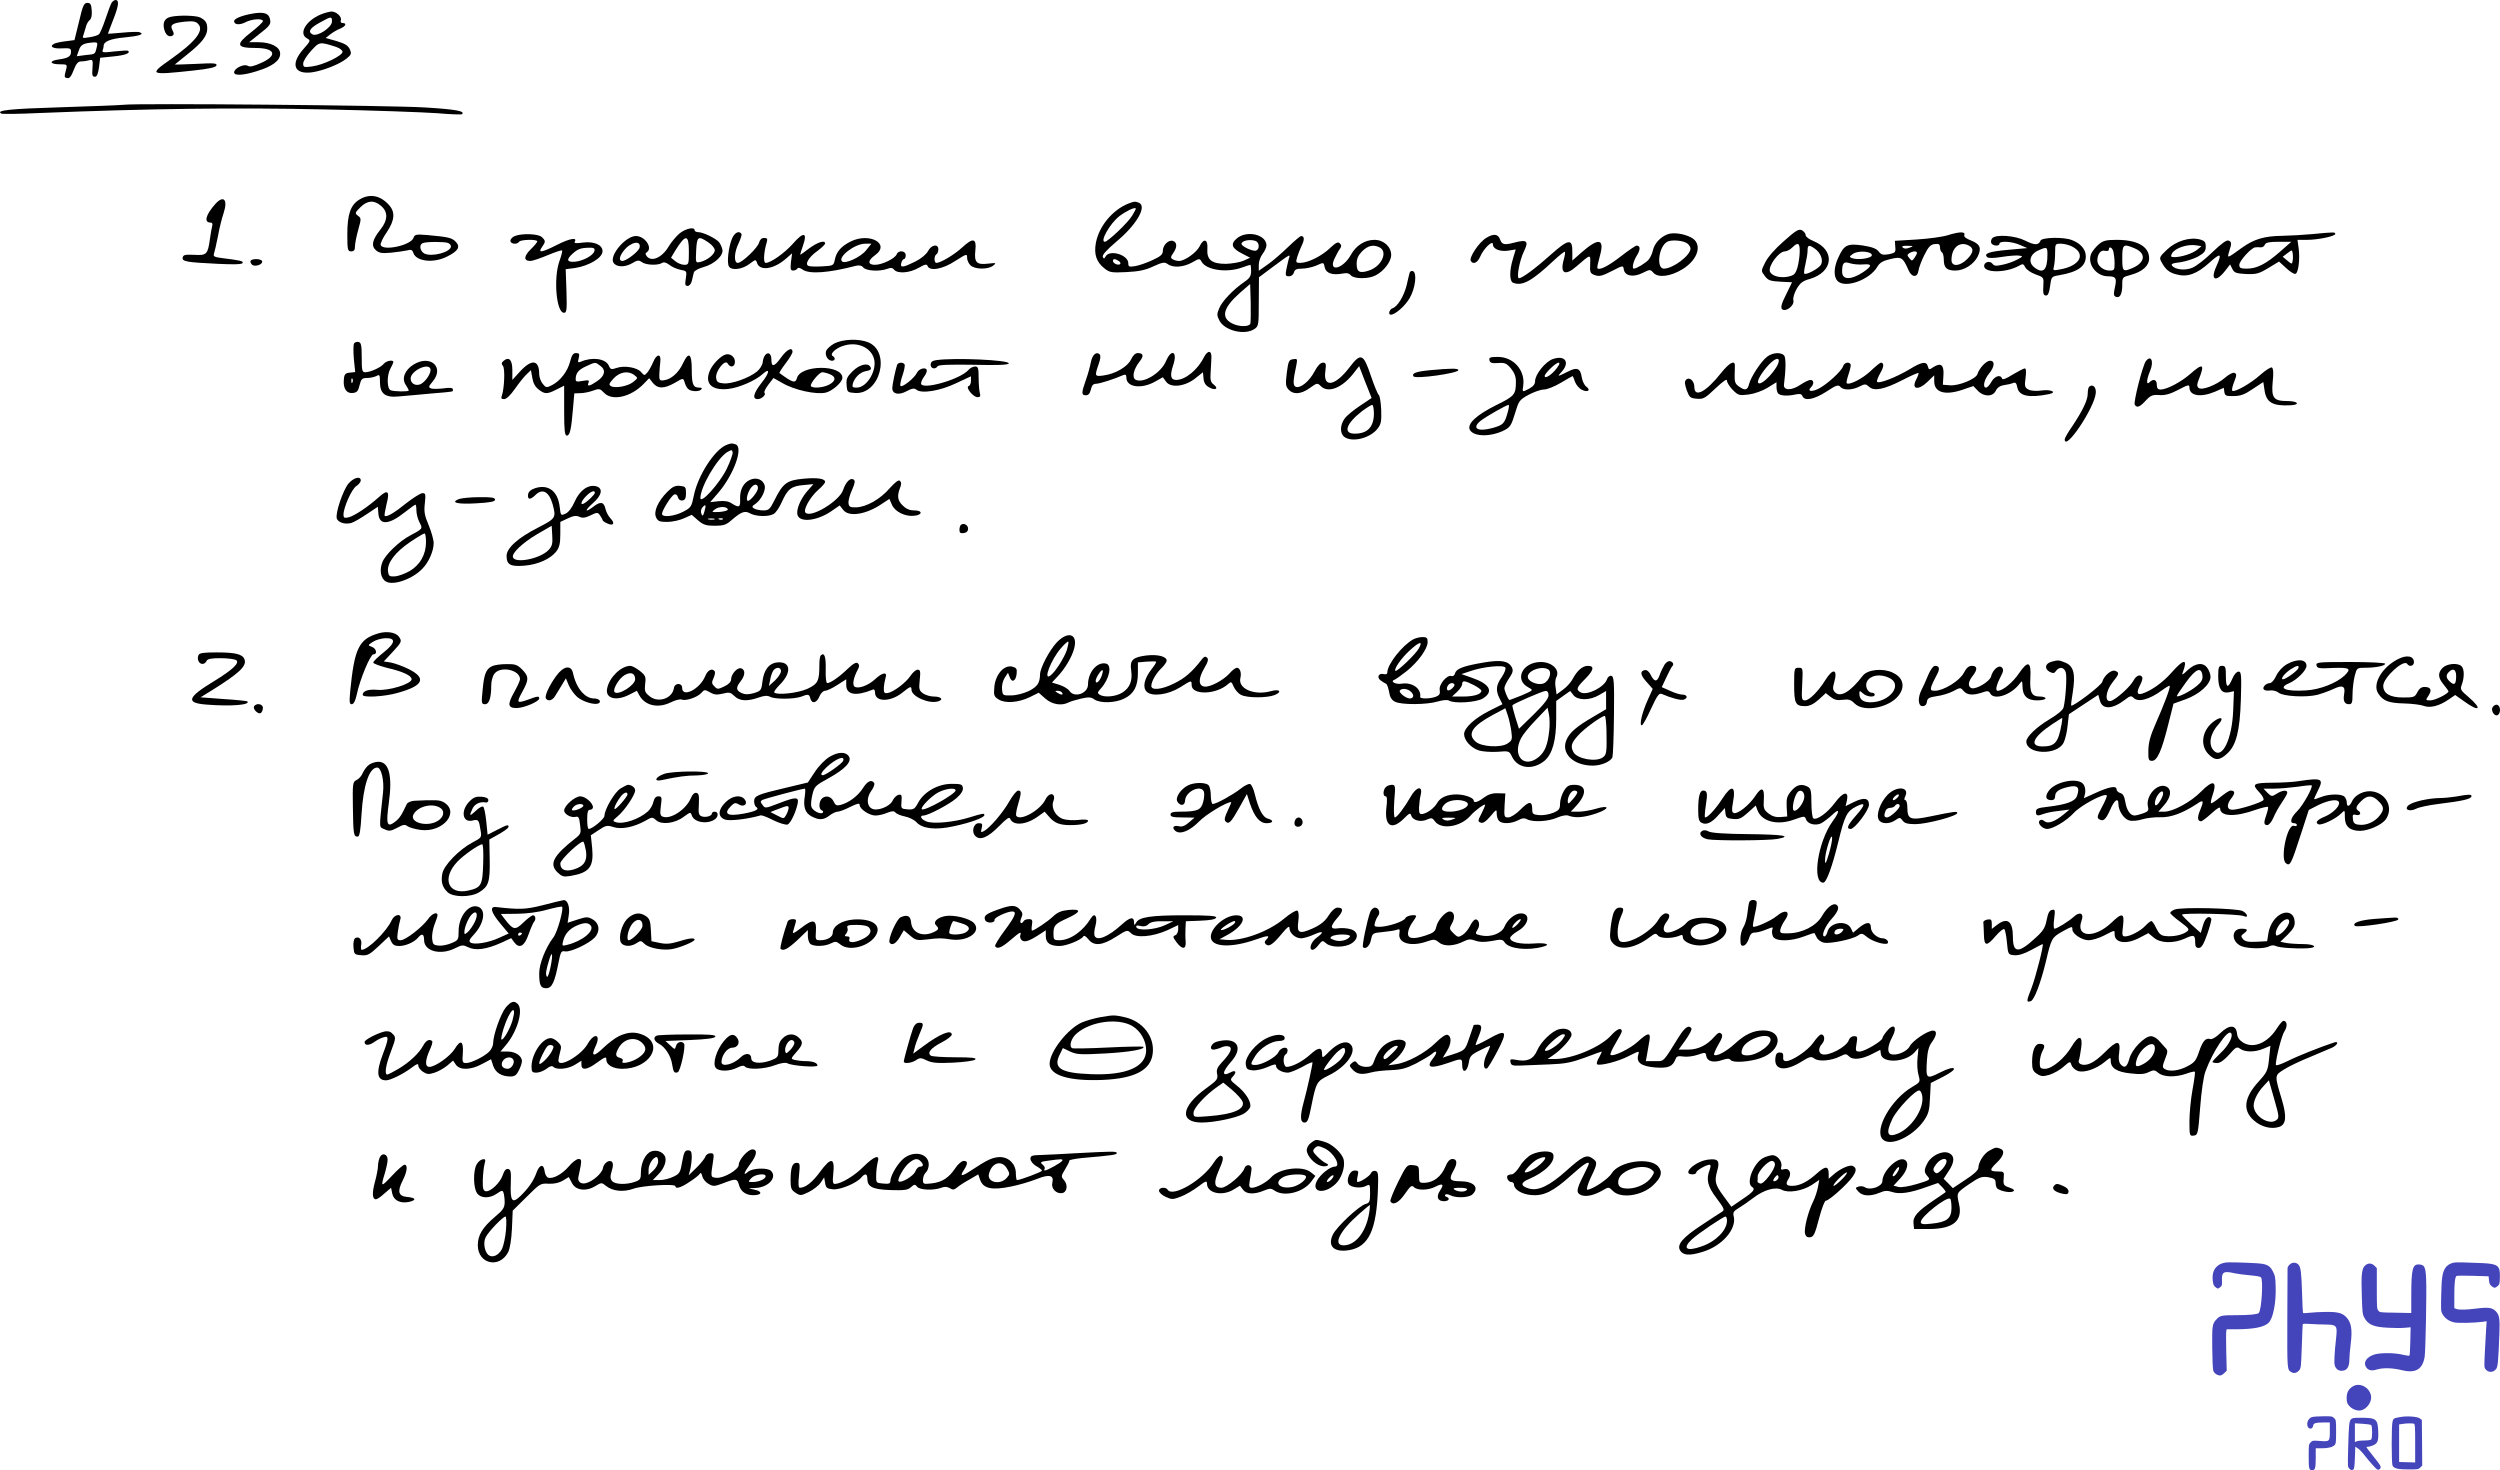 <svg xmlns="http://www.w3.org/2000/svg" version="1.0" width="1302.857pt" height="766.215pt" viewBox="0 0 1302.857 766.215" preserveAspectRatio="xMidYMid meet">
<g transform="translate(-1.995,694) scale(0.1,-0.1)" fill="#000000" stroke="none">
<path d="M603 6928 c-5 -7 -20 -46 -33 -86 -14 -41 -29 -77 -35 -81 -5 -5 -27 -12 -49 -15 -34 -6 -38 -5 -32 9 3 9 9 29 13 43 3 15 13 32 20 37 9 7 13 25 11 50 -2 32 -7 40 -23 40 -17 0 -24 -14 -43 -97 l-24 -97 -46 -6 c-26 -3 -53 -9 -60 -13 -27 -14 -6 -27 41 -24 41 2 47 0 47 -17 0 -25 -14 -34 -65 -41 -51 -7 -47 -25 6 -25 38 0 40 -1 34 -25 -11 -42 -11 -44 6 -47 11 -3 21 10 33 42 13 34 23 45 39 45 12 0 31 3 42 6 18 5 20 1 17 -40 -3 -37 -1 -46 12 -46 11 0 17 14 22 50 l6 49 69 7 c61 6 90 17 77 29 -2 3 -35 1 -72 -3 -56 -7 -66 -6 -61 6 3 7 5 17 5 22 0 24 35 38 110 45 75 7 106 17 77 27 -6 3 -46 2 -87 -2 -41 -4 -76 -6 -77 -6 -1 1 12 35 28 76 28 71 31 100 11 100 -5 0 -14 -6 -19 -12z m-79 -235 c-9 -36 -6 -35 -58 -40 l-46 -6 11 31 c10 30 24 37 77 41 20 1 22 -2 16 -26z"/>
<path d="M1335 6869 c-55 -10 -95 -26 -95 -39 0 -19 28 -22 59 -6 34 18 91 21 91 6 0 -6 -27 -31 -60 -57 -84 -65 -79 -83 21 -83 102 0 118 -38 32 -77 -42 -19 -60 -23 -72 -16 -19 12 -71 -13 -71 -34 0 -19 48 -16 118 6 82 25 122 55 122 91 0 35 -47 60 -115 60 l-47 0 50 40 c61 47 66 55 58 84 -7 28 -34 35 -91 25z"/>
<path d="M1690 6864 c-77 -33 -115 -100 -70 -124 20 -11 19 -13 -20 -57 -68 -78 -47 -132 45 -120 58 8 144 42 180 71 26 21 28 26 18 49 -9 20 -26 30 -69 43 l-57 16 24 19 c13 10 36 24 52 30 29 12 36 29 12 29 -8 0 -12 6 -9 14 7 18 -23 46 -49 46 -12 -1 -38 -8 -57 -16z m60 -36 c0 -31 -76 -81 -102 -67 -25 14 -13 33 40 62 58 32 62 33 62 5z m20 -132 c19 -6 35 -18 35 -26 0 -20 -99 -68 -157 -76 -44 -6 -48 -5 -48 15 0 12 19 42 41 66 44 48 44 48 129 21z"/>
<path d="M913 6853 c-33 -6 -46 -28 -38 -63 7 -32 26 -47 45 -35 7 4 7 12 -1 27 -15 28 -2 38 63 45 42 4 58 2 70 -11 34 -34 -12 -93 -144 -186 -114 -80 -108 -82 116 -58 85 9 121 17 124 27 4 12 -14 13 -108 8 -61 -3 -110 -4 -109 -3 2 2 33 27 68 55 73 58 101 94 101 131 0 31 -8 44 -37 59 -21 10 -104 13 -150 4z"/>
<path d="M665 6394 c-16 -2 -164 -8 -328 -13 -266 -8 -342 -16 -310 -33 4 -3 94 -2 198 3 572 23 1017 29 1475 19 261 -5 531 -15 599 -20 68 -6 126 -8 129 -5 16 16 -30 25 -193 35 -170 11 -1506 23 -1570 14z"/>
<path d="M1893 5900 c-46 -28 -63 -76 -63 -181 0 -82 2 -89 20 -89 15 0 20 7 20 27 0 15 8 53 17 86 16 57 16 60 -2 73 -16 12 -16 15 13 44 37 36 71 39 108 7 37 -32 36 -74 -4 -124 -42 -53 -49 -84 -23 -107 17 -15 31 -17 78 -13 32 3 70 9 85 12 20 6 27 3 32 -13 15 -45 106 -55 176 -19 58 29 70 50 46 76 -20 22 -39 26 -148 36 -60 5 -67 3 -73 -14 -12 -39 -158 -71 -171 -38 -3 8 11 37 31 66 43 64 46 107 10 145 -45 49 -100 58 -152 26z m461 -226 c9 -3 16 -11 16 -18 0 -30 -101 -57 -139 -37 -23 13 -28 46 -8 54 18 8 113 8 131 1z"/>
<path d="M1143 5878 c-51 -57 -62 -98 -26 -98 9 0 12 -6 9 -17 -3 -10 -8 -40 -12 -68 -11 -81 -17 -87 -82 -83 -47 2 -57 0 -60 -14 -4 -21 19 -25 184 -33 80 -4 124 -3 128 4 6 10 -9 14 -107 26 -40 5 -47 9 -42 23 3 9 13 51 21 92 7 41 21 96 30 122 22 68 -1 92 -43 46z"/>
<path d="M5900 5879 c-82 -33 -153 -118 -169 -205 -11 -59 3 -100 45 -133 26 -21 37 -23 114 -19 64 3 99 10 141 30 48 22 58 23 74 12 28 -21 82 -17 127 8 38 22 40 22 50 4 24 -43 129 -59 208 -31 23 8 44 15 46 15 2 0 4 -15 4 -32 0 -26 -7 -38 -35 -57 -57 -39 -116 -100 -131 -137 -13 -30 -13 -38 1 -65 28 -53 133 -78 183 -43 21 14 22 22 22 142 l1 127 60 45 c111 82 104 78 95 50 -4 -14 -9 -40 -13 -57 -5 -28 -3 -33 15 -33 11 0 22 8 25 20 4 15 14 20 41 20 20 0 53 7 73 15 44 19 40 20 47 -10 7 -29 40 -40 90 -31 24 5 37 2 46 -9 16 -19 92 -20 129 0 43 22 81 72 81 106 0 43 -39 79 -87 79 -50 0 -96 -29 -123 -78 -41 -74 -119 -93 -86 -21 9 19 21 42 28 51 10 14 10 20 0 30 -9 9 -20 4 -50 -24 -42 -41 -113 -77 -154 -78 -25 0 -26 2 -18 30 5 17 16 44 24 61 15 30 14 49 -4 49 -4 0 -35 -26 -67 -57 -33 -32 -80 -73 -106 -91 l-47 -33 0 31 c0 18 9 43 20 57 11 14 20 34 20 44 0 57 -103 81 -155 36 -34 -29 -26 -51 29 -79 l41 -21 -35 -16 c-19 -8 -60 -15 -91 -16 -75 0 -101 21 -97 79 4 49 -19 57 -40 13 -15 -32 -78 -77 -107 -77 -11 0 -26 4 -34 9 -11 7 -11 13 3 32 21 30 21 55 0 63 -23 9 -54 -21 -54 -51 0 -19 -11 -29 -55 -49 -30 -14 -70 -28 -90 -31 -31 -5 -35 -3 -35 15 0 44 -97 73 -118 36 -8 -14 -10 -14 -15 -2 -3 10 21 36 70 78 107 89 163 186 117 204 -19 7 -23 7 -54 -5z m20 -63 c-21 -36 -127 -136 -142 -136 -28 0 27 96 76 134 35 26 78 47 85 40 2 -1 -7 -19 -19 -38z m644 -132 c20 -8 21 -43 2 -50 -16 -6 -76 22 -76 35 0 17 45 26 74 15z m647 -34 c43 -24 8 -99 -57 -120 -48 -16 -64 -8 -64 35 0 27 8 44 29 66 31 30 59 36 92 19z m-1361 -70 c8 -5 11 -12 8 -16 -10 -9 -38 3 -38 16 0 12 10 13 30 0z m686 -327 c-7 -17 -60 -17 -96 2 -59 31 -45 82 42 159 l53 46 3 -97 c1 -53 0 -103 -2 -110z"/>
<path d="M3562 5724 c-17 -14 -43 -45 -57 -68 -34 -58 -89 -83 -114 -52 -8 10 -9 16 -1 21 34 21 -8 85 -56 85 -54 0 -140 -102 -117 -139 15 -24 59 -25 97 -3 28 17 35 17 51 6 21 -16 83 -18 104 -5 10 7 23 3 39 -9 13 -11 39 -22 58 -26 33 -6 34 -7 28 -45 -5 -32 -4 -39 10 -39 9 0 18 11 22 28 3 15 8 34 10 42 2 9 25 21 50 28 59 16 108 63 98 94 -3 13 -11 29 -17 36 -15 19 -83 52 -107 52 -11 0 -20 5 -20 10 0 19 -45 10 -78 -16z m48 -94 c0 -67 -1 -70 -24 -70 -13 0 -34 8 -47 19 l-22 18 22 37 c54 87 71 86 71 -4z m101 47 c19 -12 34 -31 34 -41 0 -21 -38 -52 -75 -61 -25 -6 -25 -6 -22 60 4 73 10 78 63 42z m-358 -28 c-6 -21 -69 -69 -90 -69 -19 0 -16 24 8 54 36 46 92 56 82 15z"/>
<path d="M9316 5683 c-46 -40 -84 -84 -97 -111 -22 -44 -22 -44 -2 -70 17 -23 28 -27 81 -30 l61 -3 -31 -64 c-24 -47 -29 -68 -21 -76 18 -18 66 19 59 45 -3 12 4 38 17 60 18 31 31 42 68 52 124 36 135 151 19 198 -22 9 -40 22 -40 31 0 8 -9 19 -19 25 -17 8 -31 0 -95 -57z m83 -55 c0 -24 -6 -61 -12 -83 -11 -34 -17 -40 -50 -47 -41 -8 -84 4 -93 26 -11 29 46 106 78 106 10 0 27 9 38 20 30 30 40 24 39 -22z m79 16 c30 -21 45 -60 32 -83 -10 -20 -78 -56 -87 -47 -3 3 0 25 6 50 6 25 11 56 11 70 0 30 7 32 38 10z"/>
<path d="M3835 5697 c-19 -45 -28 -129 -16 -146 14 -22 69 -15 106 13 33 25 34 25 40 6 14 -44 87 -34 151 22 l32 28 -6 -45 c-4 -36 -2 -45 11 -45 9 0 19 5 22 10 4 7 14 5 28 -5 35 -25 137 -17 278 20 17 4 30 1 38 -9 15 -18 85 -22 125 -7 18 7 28 6 36 -5 19 -21 80 -17 127 10 33 19 43 21 47 10 11 -29 79 -17 144 26 60 38 62 39 62 16 0 -12 8 -30 18 -39 24 -22 92 -22 118 -1 18 14 16 15 -28 10 -59 -7 -72 7 -65 70 7 62 -12 67 -67 16 -42 -39 -114 -82 -136 -82 -13 0 -13 37 0 45 6 3 10 15 10 26 0 30 -37 24 -54 -10 -10 -18 -36 -39 -68 -55 -63 -31 -78 -33 -71 -6 3 11 9 20 14 20 5 0 9 9 9 20 0 24 -38 28 -47 5 -8 -22 -76 -55 -113 -55 -39 0 -39 22 0 50 83 59 -29 121 -128 71 -49 -25 -73 -53 -81 -93 -7 -32 -8 -33 -65 -36 -32 -2 -65 -1 -72 2 -22 8 1 47 47 79 21 16 39 33 39 38 0 20 -39 7 -84 -26 -25 -20 -46 -34 -46 -32 0 3 7 24 15 48 24 68 3 73 -51 11 -44 -50 -117 -102 -144 -102 -13 0 -10 56 6 108 5 18 2 22 -14 22 -13 0 -22 -9 -26 -24 -7 -27 -89 -106 -111 -106 -22 0 -19 57 5 104 10 22 17 43 14 47 -12 19 -36 7 -49 -24z m698 -62 c-28 -35 -109 -73 -125 -57 -23 23 67 92 120 92 l33 0 -28 -35z"/>
<path d="M8710 5719 c-38 -15 -68 -48 -76 -83 -3 -17 -14 -39 -23 -50 -15 -17 -63 -46 -76 -46 -12 0 -4 37 15 68 20 32 19 52 -1 52 -6 0 -42 -25 -81 -55 -64 -50 -112 -75 -123 -63 -3 2 3 30 12 62 27 94 -5 100 -98 18 l-45 -40 0 46 c1 70 -20 67 -112 -15 -78 -70 -149 -123 -166 -123 -14 0 2 90 25 138 27 56 18 65 -48 48 -54 -14 -65 -12 -76 17 -10 28 -34 31 -72 7 -38 -23 -91 -103 -80 -120 12 -20 35 -10 49 23 17 41 66 88 66 64 0 -25 38 -40 81 -33 l38 6 -14 -47 c-20 -65 -19 -119 1 -127 48 -18 97 9 212 117 29 27 55 47 57 45 3 -2 0 -21 -6 -42 -20 -72 8 -86 68 -33 74 64 72 64 70 11 -2 -44 0 -49 25 -58 23 -8 38 -4 87 21 59 30 60 31 63 10 5 -35 48 -44 97 -20 40 20 41 20 58 1 25 -27 89 -19 151 19 84 51 106 135 44 166 -39 20 -93 27 -122 16z m105 -49 c8 -7 15 -18 15 -25 0 -36 -91 -105 -139 -105 -40 0 -28 113 16 139 21 14 88 8 108 -9z"/>
<path d="M10170 5714 c-25 -8 -97 -18 -160 -22 l-115 -7 2 -31 c3 -29 0 -32 -34 -39 -31 -5 -39 -3 -53 15 -12 15 -34 23 -84 31 -80 11 -96 3 -127 -66 -23 -50 -24 -99 -2 -120 39 -39 166 6 206 74 13 22 29 32 69 41 57 14 65 9 94 -58 17 -39 47 -40 52 -2 2 14 15 50 30 80 22 44 33 56 55 58 21 3 27 -1 27 -17 0 -11 5 -23 10 -26 6 -3 10 -21 10 -39 0 -41 15 -56 60 -56 46 0 96 32 117 74 21 44 12 64 -36 83 -26 10 -38 20 -34 29 7 18 -27 17 -87 -2z m111 -54 c27 -15 24 -37 -10 -71 -39 -38 -81 -40 -81 -4 0 65 43 100 91 75z m-310 -11 c-16 -6 -28 -6 -35 1 -7 7 1 10 25 9 32 0 33 -1 10 -10z m-196 -39 c0 -16 -73 -27 -104 -15 -14 6 -14 8 4 21 26 20 100 15 100 -6z m235 12 c0 -5 -6 -16 -13 -26 -12 -17 -14 -17 -27 -1 -12 14 -12 18 1 26 18 11 39 12 39 1z m-280 -60 c48 4 47 -8 0 -40 -63 -42 -110 -42 -110 2 0 46 9 55 41 44 16 -5 47 -8 69 -6z"/>
<path d="M12070 5720 c-41 -4 -112 -8 -156 -9 -94 -1 -148 -17 -213 -64 -70 -51 -74 -53 -67 -28 3 11 9 30 12 41 3 13 0 22 -11 26 -11 5 -37 -14 -85 -60 -37 -36 -84 -73 -104 -81 -37 -16 -89 -11 -106 10 -8 9 2 14 41 18 27 4 69 17 92 29 34 19 42 29 42 52 0 24 -5 31 -30 38 -53 14 -125 -8 -172 -53 -38 -36 -41 -42 -30 -62 23 -43 41 -57 79 -67 57 -16 107 2 172 61 60 54 67 50 36 -20 -32 -69 -4 -85 44 -25 l28 36 12 -24 c10 -20 20 -23 71 -26 53 -2 66 1 116 31 l56 34 37 -34 c20 -19 42 -33 49 -30 15 5 24 79 16 135 l-6 42 48 0 c60 0 149 19 149 31 0 10 -5 10 -120 -1z m-167 -91 c-73 -64 -121 -89 -173 -89 -33 0 -40 3 -40 20 0 20 62 89 83 91 7 1 19 1 28 0 9 -1 19 5 22 14 5 11 22 15 72 15 l66 0 -58 -51z m-432 10 c-24 -20 -82 -39 -119 -39 -19 0 -21 3 -13 19 16 29 83 51 130 42 l24 -4 -22 -18z m497 -58 c-3 -19 -4 -19 -28 1 l-24 20 24 18 c25 19 25 19 28 0 2 -11 2 -29 0 -39z"/>
<path d="M2703 5710 c-13 -5 -23 -16 -23 -25 0 -17 35 -21 45 -5 7 12 95 14 95 2 0 -4 -15 -23 -34 -41 -37 -36 -38 -61 -2 -61 11 0 52 14 90 30 38 16 72 27 75 25 3 -3 -4 -29 -14 -57 -31 -88 -16 -268 24 -268 14 0 16 13 13 113 l-4 114 46 6 c75 11 146 53 146 88 0 33 -44 52 -101 45 -35 -5 -49 -4 -44 4 15 24 -25 18 -90 -15 -83 -42 -103 -45 -81 -13 20 28 20 33 0 52 -17 18 -103 21 -141 6z m415 -77 c-4 -23 -58 -53 -102 -57 -42 -3 -46 11 -13 41 27 25 43 31 85 32 26 1 33 -3 30 -16z"/>
<path d="M10403 5699 c-6 -6 -9 -18 -6 -25 6 -16 43 -19 43 -4 0 16 67 12 108 -7 l37 -16 -100 -9 c-100 -9 -128 -19 -109 -38 6 -6 33 -6 76 1 37 6 78 9 90 7 22 -3 21 -5 -8 -20 -18 -10 -51 -22 -75 -27 -36 -8 -46 -8 -55 4 -13 18 -44 10 -44 -11 0 -37 112 -37 180 0 22 13 25 12 35 -8 6 -11 30 -28 53 -36 41 -14 43 -17 41 -50 -3 -51 -1 -60 15 -60 9 0 16 17 20 50 6 47 8 49 44 55 100 17 142 46 142 99 0 36 -27 68 -73 85 -43 17 -156 14 -163 -3 -10 -25 -30 -25 -80 0 -51 26 -150 34 -171 13z m416 -44 c74 -38 41 -101 -63 -119 -37 -7 -38 -6 -32 16 3 13 6 44 6 71 0 46 1 47 30 47 17 0 44 -7 59 -15z m-129 -42 c0 -82 -23 -103 -70 -65 -32 26 -21 68 23 87 45 20 47 19 47 -22z"/>
<path d="M10958 5667 c-14 -12 -31 -32 -38 -45 -27 -53 22 -122 86 -122 41 0 47 -9 35 -60 -7 -34 -6 -42 6 -47 21 -8 33 15 33 62 0 40 1 41 43 52 63 17 97 48 97 87 0 61 -61 96 -168 96 -55 0 -72 -4 -94 -23z m186 -21 c62 -26 56 -74 -11 -103 -50 -21 -53 -18 -53 52 0 72 5 76 64 51z m-110 -18 c3 -13 6 -40 6 -60 0 -35 -2 -38 -27 -38 -32 0 -63 26 -63 52 0 34 18 57 40 51 11 -3 20 0 20 6 0 20 18 12 24 -11z"/>
<path d="M1326 5581 c-3 -5 1 -14 8 -21 17 -13 61 4 51 21 -8 11 -52 12 -59 0z"/>
<path d="M7366 5518 c-2 -7 -9 -35 -15 -63 -14 -57 -47 -112 -73 -121 -17 -5 -26 -34 -10 -34 23 0 74 45 98 86 30 51 40 133 17 141 -7 3 -15 -1 -17 -9z"/>
<path d="M4368 5150 c-20 -11 -40 -29 -43 -40 -7 -23 10 -50 31 -50 17 0 19 16 3 25 -17 11 20 44 63 55 68 19 135 -11 152 -67 19 -60 -35 -153 -89 -153 -23 0 -25 3 -20 23 10 30 36 56 64 62 29 5 35 11 26 24 -13 22 -57 11 -92 -24 -29 -29 -34 -40 -31 -72 3 -37 4 -38 44 -41 130 -9 188 214 69 264 -49 20 -132 17 -177 -6z"/>
<path d="M1865 5150 c-4 -7 -4 -43 -1 -80 l7 -69 -28 -3 c-23 -2 -29 -8 -31 -35 -5 -47 14 -75 46 -71 22 2 29 10 36 41 8 32 13 37 38 37 16 0 38 5 49 10 17 10 19 7 19 -30 0 -62 27 -83 98 -76 32 3 107 9 167 15 128 11 115 8 115 22 0 8 -15 10 -49 5 -27 -3 -56 -4 -65 0 -14 5 -13 10 9 36 63 75 -13 142 -100 88 -45 -28 -63 -72 -41 -105 9 -13 16 -27 16 -30 0 -7 -75 -6 -94 1 -20 8 -21 79 -1 114 8 14 14 28 15 33 0 14 -38 7 -51 -10 -16 -19 -70 -43 -96 -43 -16 0 -18 10 -18 77 0 64 -3 78 -17 81 -9 2 -19 -2 -23 -8z m398 -132 c6 -19 -22 -64 -49 -79 -26 -13 -54 1 -54 28 0 40 91 84 103 51z m-406 -70 c-3 -8 -6 -5 -6 6 -1 11 2 17 5 13 3 -3 4 -12 1 -19z"/>
<path d="M4089 5075 c-34 -47 -49 -50 -49 -10 0 51 -39 41 -45 -11 -1 -16 -15 -38 -31 -51 -41 -33 -131 -65 -173 -61 -30 3 -36 7 -39 29 -4 35 47 99 60 75 14 -25 38 -19 38 9 0 26 -26 45 -50 37 -23 -7 -60 -44 -76 -74 -37 -72 0 -115 91 -105 56 6 144 44 181 79 39 35 34 4 -7 -47 -43 -55 -50 -85 -20 -85 20 0 45 23 35 33 -4 4 5 22 20 42 l27 35 46 -26 c62 -37 179 -62 227 -50 35 9 86 54 86 77 0 70 -219 69 -237 -2 -8 -28 -22 -24 -91 27 -2 1 12 24 32 50 20 26 36 53 36 60 0 28 -30 13 -61 -31z m255 -85 c34 -13 33 -36 -4 -55 -31 -16 -86 -20 -94 -7 -7 11 43 72 59 72 8 0 25 -4 39 -10z"/>
<path d="M6294 5078 c-32 -65 -97 -118 -144 -118 -30 0 -34 23 -16 77 24 71 -9 89 -38 20 -26 -61 -118 -117 -158 -96 -20 11 -11 55 21 95 23 29 20 44 -10 44 -12 0 -25 -12 -35 -34 -19 -38 -82 -75 -145 -83 -44 -6 -45 -3 -24 58 10 27 12 46 6 52 -17 17 -38 -1 -46 -40 -4 -21 -15 -63 -26 -93 -24 -68 -24 -80 0 -80 13 0 21 9 26 30 5 22 12 30 28 30 19 1 90 23 140 45 13 5 17 2 17 -13 0 -50 78 -61 149 -21 l41 23 17 -23 c23 -34 99 -26 153 18 l39 31 3 -32 c2 -23 11 -37 30 -47 32 -18 51 -6 23 15 -15 11 -19 24 -16 62 1 26 4 60 4 76 3 41 -19 43 -39 4z"/>
<path d="M2991 5056 c-13 -51 -50 -100 -94 -123 -29 -15 -32 -14 -49 7 -10 12 -18 35 -18 50 0 75 -38 81 -99 15 l-41 -45 0 51 c0 53 -17 72 -45 49 -12 -10 -13 -16 -4 -27 12 -14 7 -120 -6 -156 -5 -12 -2 -17 12 -17 12 0 33 20 56 53 21 30 48 64 61 76 l23 22 7 -40 c4 -26 15 -47 32 -60 33 -26 45 -26 94 -1 l40 20 0 -130 c0 -104 3 -130 14 -130 16 0 23 31 32 140 l7 80 31 1 c17 0 47 6 66 13 32 12 37 11 57 -10 42 -46 140 -24 207 45 l29 30 19 -24 c25 -32 59 -32 115 0 40 24 44 25 49 8 11 -37 22 -48 49 -51 15 -2 32 1 38 7 8 8 5 11 -10 11 -31 0 -38 17 -38 94 0 85 -16 96 -46 32 -23 -50 -63 -84 -100 -88 -21 -3 -24 1 -23 32 1 19 3 48 5 64 6 44 -19 44 -37 -1 -9 -21 -23 -46 -31 -55 -14 -16 -16 -16 -32 3 -20 24 -88 36 -129 21 -26 -9 -31 -8 -40 14 -17 35 -86 45 -145 19 -16 -6 -17 -4 -11 19 5 21 3 26 -14 26 -15 0 -22 -10 -31 -44z m157 -22 c31 -22 25 -53 -17 -81 -40 -27 -53 -29 -44 -7 5 13 0 14 -31 9 -29 -6 -36 -4 -36 8 0 32 14 50 54 68 50 23 47 23 74 3z m178 -49 c19 -15 19 -15 -4 -34 -26 -23 -94 -36 -117 -24 -14 8 -12 13 12 40 32 35 77 43 109 18z"/>
<path d="M9228 5080 c-31 -24 -84 -105 -93 -142 -8 -32 -21 -35 -53 -12 -19 13 -23 25 -22 58 1 22 1 47 1 54 -2 26 -30 10 -71 -41 -79 -100 -140 -132 -140 -74 0 32 -26 55 -43 38 -9 -9 -8 -21 3 -54 14 -38 18 -42 53 -45 33 -3 43 2 97 54 42 39 60 52 60 40 0 -10 14 -31 30 -48 29 -29 34 -30 83 -24 30 4 72 19 98 35 l47 29 0 -25 c0 -13 4 -29 9 -34 12 -12 50 -14 89 -5 24 5 33 3 37 -8 11 -28 61 -18 125 23 51 34 62 37 73 25 15 -19 62 -18 100 2 28 14 32 14 50 -2 26 -24 77 -14 173 35 44 23 81 39 84 37 2 -2 -3 -17 -12 -34 -27 -52 11 -59 61 -10 l33 32 0 -31 c0 -58 55 -75 145 -45 l59 20 23 -24 c30 -33 79 -33 94 0 8 16 22 26 43 29 17 2 38 7 47 11 12 5 18 0 22 -23 9 -45 60 -56 165 -35 45 9 11 26 -38 19 -30 -4 -56 -2 -69 5 -19 10 -21 17 -15 61 4 32 3 49 -4 49 -6 0 -34 -15 -63 -32 -36 -23 -54 -29 -56 -20 -8 22 -38 12 -55 -18 -9 -17 -22 -30 -28 -30 -19 0 -10 42 15 72 30 36 33 68 6 68 -20 0 -56 -38 -66 -70 -8 -25 -98 -62 -143 -58 l-37 3 3 48 c4 55 -13 69 -52 44 -22 -15 -24 -15 -29 3 -7 29 -32 25 -98 -16 -69 -41 -162 -77 -167 -63 -2 5 6 25 17 45 20 33 20 54 3 54 -4 0 -29 -20 -54 -44 -42 -40 -112 -75 -124 -63 -3 2 2 24 10 48 8 23 13 46 10 51 -9 15 -33 8 -39 -11 -8 -26 -87 -97 -130 -118 -36 -17 -58 -12 -37 9 17 17 15 38 -3 38 -8 0 -31 -11 -52 -25 -45 -31 -89 -31 -86 0 10 78 11 141 1 152 -16 19 -62 16 -90 -7z m62 -20 c0 -37 -90 -134 -107 -116 -9 9 17 54 53 93 31 33 54 42 54 23z"/>
<path d="M7053 5026 c-76 -100 -139 -109 -126 -20 5 39 3 44 -13 44 -12 0 -28 -16 -43 -45 -27 -52 -74 -90 -98 -81 -16 6 -15 31 3 114 6 31 5 34 -17 30 -22 -3 -25 -10 -33 -71 -7 -59 -6 -70 9 -87 25 -28 65 -25 111 8 37 27 40 27 57 10 37 -38 109 -11 168 63 l32 41 32 -83 33 -83 -61 -41 c-33 -22 -70 -52 -80 -67 -24 -33 -25 -77 -1 -95 41 -30 134 -7 173 43 18 23 21 38 19 98 -2 39 -7 74 -13 78 -5 4 -24 49 -41 100 -39 116 -52 121 -111 44z m127 -243 c-1 -69 -34 -103 -100 -103 -63 0 -45 53 39 118 23 17 47 32 52 32 5 0 9 -21 9 -47z"/>
<path d="M7782 5063 c3 -14 12 -17 44 -15 36 3 45 -1 68 -28 18 -22 26 -43 26 -68 0 -69 -7 -76 -102 -123 -103 -51 -154 -98 -138 -129 20 -37 109 -38 180 -2 29 15 37 26 55 87 20 66 23 71 70 97 28 15 64 28 81 28 16 0 56 16 88 35 32 19 60 35 61 35 2 0 8 -13 13 -30 6 -16 22 -35 37 -42 30 -14 47 -2 22 17 -10 7 -21 29 -24 50 -7 46 -25 53 -71 29 -56 -28 -59 -29 -34 -2 45 49 19 89 -45 67 -39 -13 -93 -80 -93 -115 0 -16 -10 -28 -30 -39 -38 -20 -37 -20 -32 14 12 80 -50 151 -132 151 -40 0 -47 -3 -44 -17z m362 -25 c-22 -40 -74 -79 -74 -57 0 13 58 69 72 69 5 0 6 -6 2 -12z m-269 -255 c-15 -51 -23 -58 -75 -73 -78 -22 -113 -3 -64 37 30 23 133 82 146 83 4 0 1 -21 -7 -47z"/>
<path d="M4898 5063 c-20 -3 -28 -10 -28 -24 0 -20 24 -26 36 -8 4 8 62 10 187 8 125 -3 181 -1 184 7 6 18 -286 31 -379 17z"/>
<path d="M11203 5058 c-16 -20 -66 -215 -58 -227 11 -18 26 -13 57 21 25 27 36 32 72 29 30 -2 57 6 99 28 49 26 57 28 57 12 0 -44 58 -54 134 -22 l45 20 3 -22 c3 -19 9 -22 48 -21 36 0 58 8 100 37 l55 36 6 -40 c9 -67 42 -86 137 -81 52 3 37 22 -17 22 -73 0 -85 16 -77 101 5 44 3 69 -4 74 -6 3 -33 -14 -60 -38 -51 -46 -136 -94 -147 -83 -3 3 1 24 10 46 14 35 14 42 1 47 -7 3 -29 -8 -48 -25 -45 -39 -123 -69 -139 -53 -9 9 -8 19 2 44 32 81 22 87 -45 28 -48 -42 -122 -81 -154 -81 -15 0 -20 7 -20 25 0 27 -18 33 -38 13 -18 -18 -16 14 3 59 21 50 5 86 -22 51z"/>
<path d="M4695 5038 c-8 -23 -25 -103 -25 -120 0 -32 33 -39 74 -17 30 16 41 17 52 8 26 -22 124 -6 207 34 l77 36 0 -24 c0 -13 -5 -25 -12 -27 -18 -6 23 -57 46 -58 14 0 17 5 12 23 -3 12 -6 48 -6 80 0 49 -3 57 -18 57 -11 0 -27 -8 -36 -19 -45 -50 -246 -106 -246 -69 0 8 7 23 15 34 8 10 15 25 15 32 0 21 -40 13 -51 -10 -13 -29 -82 -83 -87 -68 -2 5 3 31 12 56 9 26 13 50 10 55 -8 13 -34 11 -39 -3z"/>
<path d="M7475 5011 c-75 -7 -99 -16 -89 -32 9 -16 234 16 234 32 0 10 -36 10 -145 0z"/>
<path d="M10907 4924 c-4 -4 -7 -20 -7 -36 0 -33 -27 -89 -81 -170 -22 -31 -39 -62 -39 -67 0 -68 156 164 162 241 3 31 -17 49 -35 32z"/>
<path d="M3805 4621 c-62 -26 -148 -159 -169 -263 -12 -59 -15 -64 -56 -85 -46 -24 -110 -31 -110 -11 0 18 48 95 64 101 9 3 16 -2 19 -15 4 -12 12 -18 24 -16 13 2 18 12 18 38 0 32 -3 35 -32 38 -24 2 -38 -4 -65 -31 -49 -49 -73 -103 -59 -133 9 -20 18 -24 58 -24 27 0 66 9 88 19 l40 18 33 -29 c27 -23 42 -28 87 -28 45 0 60 5 87 29 52 45 70 51 98 35 30 -16 94 -18 121 -3 11 5 30 33 43 62 30 68 50 84 113 89 l52 5 -35 -40 c-35 -42 -57 -98 -47 -123 14 -38 100 -28 171 19 l48 33 18 -23 c29 -39 120 -25 203 32 l38 25 13 -30 c15 -36 68 -63 115 -58 45 4 47 28 2 28 -25 0 -43 8 -60 25 -27 26 -31 49 -15 91 8 19 8 30 0 38 -7 7 -23 -5 -54 -39 -49 -57 -122 -98 -175 -99 -30 -1 -37 3 -39 21 -2 12 6 43 18 69 16 37 18 49 8 55 -17 11 -40 -13 -54 -54 -19 -58 -167 -148 -196 -119 -14 14 23 81 66 119 20 17 36 36 36 41 0 18 -40 24 -115 17 -84 -8 -105 -23 -149 -112 -24 -48 -30 -53 -59 -53 -17 0 -39 5 -47 10 -13 8 -12 12 8 25 30 22 54 71 47 96 -10 30 -42 43 -75 29 -35 -15 -55 -51 -53 -101 2 -43 -5 -47 -43 -23 -17 12 -38 15 -69 12 l-44 -5 44 51 c80 95 130 234 89 250 -19 7 -23 7 -49 -3z m2 -125 c-39 -78 -137 -186 -137 -151 1 59 87 206 140 239 23 13 25 13 28 -1 2 -8 -12 -47 -31 -87z m163 -100 c0 -17 -38 -66 -52 -66 -14 0 -1 50 19 72 17 19 33 15 33 -6z m-279 -122 c-7 -24 -10 -26 -16 -11 -4 10 -2 24 5 32 18 21 21 14 11 -21z m122 11 c1 -5 -18 -11 -43 -13 -42 -2 -44 -1 -25 13 21 17 64 17 68 0z m-70 -52 c-7 -2 -21 -2 -30 0 -10 3 -4 5 12 5 17 0 24 -2 18 -5z m44 1 c-3 -3 -12 -4 -19 -1 -8 3 -5 6 6 6 11 1 17 -2 13 -5z"/>
<path d="M1836 4420 c-29 -36 -69 -154 -61 -182 7 -21 44 -33 77 -23 13 4 49 25 80 46 l57 38 3 -37 c5 -60 54 -58 137 8 28 22 53 40 56 40 3 0 5 -14 5 -30 0 -17 7 -45 16 -62 18 -34 18 -33 -49 -69 -55 -29 -128 -98 -144 -138 -17 -41 -9 -87 19 -102 40 -22 139 14 190 68 33 34 58 92 58 133 0 17 -12 59 -26 93 -22 51 -25 71 -20 114 5 47 4 53 -12 53 -10 0 -47 -23 -83 -51 -64 -52 -105 -76 -114 -67 -3 2 2 29 9 59 19 71 7 81 -41 37 -55 -49 -125 -96 -156 -104 -23 -5 -27 -3 -27 14 0 37 43 134 67 149 13 8 23 22 23 29 0 25 -37 15 -64 -16z m404 -305 c0 -65 -31 -119 -85 -151 -25 -14 -60 -27 -78 -28 -28 -1 -32 2 -35 27 -5 43 38 100 115 152 37 25 71 45 75 45 5 0 8 -20 8 -45z"/>
<path d="M2809 4396 c-23 -8 -35 -18 -37 -33 -4 -28 12 -29 38 -3 37 37 71 18 90 -48 19 -70 16 -74 -73 -120 -107 -54 -167 -108 -167 -149 0 -46 20 -57 93 -51 71 6 135 35 166 74 16 21 21 41 21 90 l0 64 38 18 c29 14 44 16 61 9 16 -8 31 -6 58 7 35 17 38 17 50 0 7 -10 13 -21 13 -24 0 -4 11 -12 25 -18 32 -15 42 1 16 27 -10 10 -22 33 -26 50 -8 36 -26 39 -62 11 -45 -35 -48 -22 -5 16 49 42 57 80 18 90 -41 10 -85 -21 -111 -80 -14 -32 -32 -56 -48 -63 -24 -11 -25 -10 -30 34 -9 83 -59 121 -128 99z m311 -24 c0 -9 -36 -44 -57 -56 -22 -12 -14 14 12 39 24 25 45 32 45 17z m-241 -298 c-43 -46 -175 -72 -186 -38 -7 21 50 75 126 120 l76 44 3 -51 c3 -42 -1 -56 -19 -75z"/>
<path d="M2411 4339 c-46 -18 -7 -28 92 -22 72 4 97 9 97 19 0 11 -20 14 -82 13 -46 0 -94 -5 -107 -10z"/>
<path d="M5027 4204 c-4 -4 -7 -16 -7 -26 0 -14 6 -19 23 -16 14 2 22 10 22 23 0 20 -25 32 -38 19z"/>
<path d="M1991 3639 c-101 -30 -124 -78 -146 -301 -5 -57 -4 -68 8 -68 10 0 19 17 26 50 17 81 71 210 87 210 22 0 16 30 -8 39 -22 8 -22 8 5 26 15 10 44 18 65 19 57 2 53 -25 -10 -75 -29 -23 -53 -46 -53 -52 0 -5 32 -17 70 -27 86 -20 130 -41 130 -60 0 -24 -120 -61 -179 -55 -47 4 -76 -6 -76 -26 0 -16 113 -10 182 10 134 37 153 76 58 124 -30 15 -72 30 -92 34 l-38 6 45 48 c49 53 51 57 33 82 -17 22 -64 29 -107 16z"/>
<path d="M5528 3593 c-38 -40 -88 -134 -88 -168 -1 -44 -13 -63 -58 -86 -28 -13 -66 -23 -92 -23 -44 -1 -45 0 -48 32 -2 20 4 44 14 60 l17 26 9 -23 c11 -31 32 -21 36 17 3 27 -1 32 -23 38 -42 10 -86 -39 -93 -104 -4 -46 -2 -52 22 -67 34 -22 104 -17 165 13 l44 22 34 -30 c35 -31 84 -40 121 -21 9 5 39 14 65 20 40 9 52 9 70 -4 31 -21 110 -19 157 5 50 25 70 64 70 133 l0 55 46 4 c25 2 47 2 49 -1 2 -2 -9 -20 -25 -40 -37 -48 -47 -93 -24 -116 28 -27 111 -16 174 23 60 38 60 38 60 12 0 -54 129 -51 191 6 15 13 17 12 28 -14 7 -16 24 -36 38 -43 31 -17 137 -17 176 -1 41 17 25 33 -20 20 -87 -24 -172 13 -159 68 7 28 -2 54 -18 54 -7 0 -25 -13 -39 -30 -33 -36 -101 -72 -130 -68 -32 4 -33 41 -2 94 21 35 24 49 15 57 -9 9 -17 5 -33 -17 -44 -57 -84 -92 -139 -118 -64 -32 -118 -37 -118 -13 0 24 25 67 54 94 14 14 26 31 26 38 0 22 -47 34 -106 27 -71 -9 -87 -24 -79 -78 8 -54 -7 -91 -47 -116 -35 -21 -93 -26 -118 -10 -12 8 -11 12 7 32 45 50 60 123 26 130 -46 10 -93 -46 -93 -109 0 -48 -73 -72 -97 -33 -7 10 -30 24 -52 31 l-39 12 29 31 c38 40 75 101 87 147 20 75 -31 93 -90 32z m52 -40 c-14 -41 -58 -111 -84 -132 -44 -36 1 83 54 142 18 21 35 36 37 33 3 -3 -1 -22 -7 -43z m181 -136 c-11 -29 -31 -45 -31 -25 0 16 30 61 36 55 3 -2 0 -16 -5 -30z m-206 -87 c8 -13 -5 -13 -25 0 -13 8 -13 10 2 10 9 0 20 -4 23 -10z"/>
<path d="M7385 3608 c-57 -31 -135 -130 -135 -172 0 -9 -7 -12 -19 -9 -26 7 -38 -17 -16 -33 10 -7 22 -15 28 -17 5 -1 12 -21 16 -42 4 -28 13 -43 31 -52 33 -17 166 -16 222 1 27 8 52 10 59 5 28 -17 142 -10 177 11 58 36 36 76 -58 108 l-54 19 48 16 c67 23 171 33 181 18 4 -7 -5 -29 -19 -50 -30 -42 -32 -70 -11 -111 l15 -30 -68 -34 c-77 -39 -132 -89 -132 -122 0 -32 35 -71 77 -85 20 -6 62 -9 97 -7 60 5 61 5 76 -26 30 -62 109 -71 170 -20 40 35 60 105 60 219 l0 92 36 26 37 26 17 -22 c23 -28 85 -28 134 1 l36 21 0 -47 0 -48 -66 -39 c-88 -51 -124 -82 -141 -122 -29 -70 37 -133 138 -133 44 0 93 21 102 44 3 8 7 106 8 218 2 178 0 203 -14 206 -8 2 -18 -6 -22 -17 -13 -42 -105 -88 -138 -69 -25 14 -21 25 23 69 46 46 51 69 15 69 -28 0 -56 -25 -79 -68 -8 -16 -30 -41 -49 -55 l-35 -26 -5 36 c-4 20 -2 44 4 54 20 38 -23 79 -81 79 -96 0 -141 -93 -64 -133 26 -14 26 -14 -36 -41 -35 -14 -64 -25 -65 -24 -10 12 -25 50 -25 62 0 8 11 32 25 52 19 28 22 40 14 56 -18 34 -56 41 -149 25 -105 -18 -141 -32 -147 -56 -3 -11 -11 -17 -19 -14 -22 8 -67 -44 -61 -73 3 -20 -1 -27 -20 -35 -29 -11 -83 -12 -82 -1 7 43 -41 78 -97 69 -32 -5 -62 12 -36 21 6 2 34 22 62 44 60 48 110 117 110 152 0 22 -5 26 -27 26 -16 0 -37 -6 -48 -12z m28 -49 c-18 -31 -114 -122 -121 -115 -9 9 30 65 72 104 54 50 74 54 49 11z m676 -108 c20 -13 5 -59 -23 -72 -26 -12 -76 5 -83 28 -11 34 69 67 106 44z m-389 -81 c22 -11 40 -25 40 -30 0 -18 -39 -30 -96 -30 l-57 0 27 25 c14 13 26 31 26 40 0 20 13 19 60 -5z m-100 1 c0 -12 -29 -35 -36 -28 -11 10 5 37 21 37 8 0 15 -4 15 -9z m-226 -37 c17 -16 13 -34 -7 -34 -20 0 -58 30 -52 41 9 14 42 11 59 -7z m716 -18 c0 -16 -24 -47 -77 -99 l-77 -75 -19 60 c-10 33 -17 61 -15 63 10 10 156 73 171 74 11 1 17 -6 17 -23z m-194 -186 c6 -44 4 -49 -20 -65 -35 -23 -136 -17 -166 10 -45 40 -18 81 91 140 l64 34 12 -35 c7 -20 15 -57 19 -84z m198 5 c-8 -76 -22 -112 -55 -140 -76 -63 -140 6 -92 98 9 18 43 60 77 95 l61 64 7 -34 c4 -18 5 -55 2 -83z m298 -2 c2 -112 1 -126 -19 -140 -35 -26 -134 -8 -153 27 -16 30 -12 47 23 86 29 34 122 102 140 103 4 1 8 -34 9 -76z"/>
<path d="M1054 3525 c-9 -21 3 -45 21 -45 9 0 18 7 21 15 5 11 23 15 73 15 36 0 73 -5 81 -10 22 -13 -18 -51 -115 -110 -140 -85 -149 -114 -38 -122 126 -10 230 -2 212 17 -3 2 -59 8 -124 12 l-120 9 63 39 c141 88 179 125 166 159 -10 27 -47 36 -145 36 -70 0 -91 -3 -95 -15z"/>
<path d="M4297 3524 c-4 -4 -7 -26 -7 -49 0 -84 -7 -99 -63 -125 -49 -22 -156 -34 -172 -19 -3 4 10 22 29 41 63 63 57 122 -12 116 -45 -4 -72 -40 -79 -102 -5 -43 -8 -47 -44 -58 -29 -8 -45 -8 -64 0 -30 14 -31 29 -5 62 24 31 25 59 3 67 -19 7 -53 -29 -53 -58 0 -12 -13 -26 -35 -36 -33 -16 -37 -16 -52 0 -14 13 -15 21 -5 42 7 15 10 31 7 36 -13 19 -37 8 -50 -25 -28 -68 -120 -114 -120 -61 0 28 -39 27 -43 -1 -8 -54 -81 -79 -126 -43 -25 20 -28 27 -24 64 5 38 2 45 -28 69 -18 14 -40 26 -49 26 -48 0 -110 -60 -121 -118 -11 -52 46 -68 116 -32 l39 20 12 -22 c29 -55 97 -71 163 -39 24 12 50 19 59 15 22 -8 81 12 102 35 15 18 18 18 45 3 22 -13 36 -14 66 -7 34 9 41 7 61 -12 26 -27 68 -29 127 -8 28 10 45 11 59 4 24 -14 125 -13 161 0 38 15 43 14 49 -9 8 -30 33 -24 47 10 7 17 20 30 29 30 10 0 38 13 64 30 l47 30 0 -30 c0 -51 50 -60 138 -24 7 4 12 -2 12 -15 0 -50 79 -51 142 -1 42 34 48 36 48 16 0 -36 92 -76 139 -61 30 9 16 25 -22 25 -18 0 -43 7 -56 16 -21 15 -23 22 -18 70 5 46 3 54 -11 54 -9 0 -26 -15 -38 -33 -23 -35 -88 -84 -119 -89 -16 -2 -20 2 -19 27 1 17 5 40 9 53 11 32 -16 29 -55 -8 -36 -33 -88 -52 -107 -38 -12 10 -5 47 17 88 9 16 9 25 1 33 -8 8 -23 0 -54 -29 -44 -43 -90 -74 -106 -74 -6 0 -9 30 -8 71 2 67 -7 92 -26 73z m-207 -82 c0 -10 -14 -31 -31 -48 l-32 -29 7 34 c3 19 11 40 17 48 16 19 39 16 39 -5z m-760 -42 c0 -31 -88 -86 -107 -67 -12 12 21 70 51 88 33 20 56 11 56 -21z"/>
<path d="M12515 3504 c-83 -43 -133 -130 -101 -178 25 -39 54 -50 136 -52 41 -1 87 -7 102 -13 33 -12 80 0 128 33 l35 24 48 -34 c79 -57 95 -40 22 23 -43 36 -45 41 -35 67 13 36 13 79 -2 94 -19 19 -76 14 -98 -8 -27 -27 -25 -52 5 -88 14 -17 25 -32 25 -35 0 -12 -70 -47 -94 -47 -26 0 -26 1 -10 25 19 29 12 45 -21 45 -16 0 -28 -9 -37 -27 -13 -26 -18 -28 -75 -28 -68 0 -103 21 -103 61 0 43 108 141 125 114 11 -17 35 -11 35 9 0 33 -38 40 -85 15z m305 -87 c0 -43 -9 -51 -32 -30 -21 19 -23 34 -6 51 22 22 38 13 38 -21z"/>
<path d="M8695 3477 c-8 -13 -20 -38 -26 -55 -13 -38 -28 -37 -47 2 -8 16 -20 26 -29 24 -28 -5 -25 -25 8 -62 l32 -36 -27 -60 c-29 -65 -44 -130 -30 -130 5 0 27 39 48 86 31 67 42 83 55 78 50 -22 103 -36 116 -30 23 8 18 26 -7 26 -13 0 -42 9 -65 20 l-43 19 24 51 c13 28 27 54 30 57 10 10 7 21 -9 27 -9 3 -21 -4 -30 -17z"/>
<path d="M10710 3491 c-32 -9 -37 -36 -9 -52 19 -9 25 -9 34 5 18 24 44 19 51 -10 6 -25 -1 -136 -12 -181 -4 -14 -32 -37 -74 -62 -67 -40 -120 -91 -120 -115 0 -68 160 -74 194 -7 8 15 18 55 21 88 l7 61 77 51 76 50 8 -29 c13 -49 64 -48 132 4 25 20 32 21 43 10 24 -26 84 -10 151 40 19 14 36 24 38 22 6 -5 -29 -98 -72 -195 -28 -63 -38 -99 -39 -140 -1 -50 1 -56 19 -56 27 0 50 51 84 187 l28 111 64 23 c71 26 129 78 129 117 0 12 -7 33 -16 45 -22 32 -61 28 -103 -10 -25 -25 -32 -28 -26 -13 28 74 7 74 -58 0 -46 -52 -106 -95 -154 -110 -27 -8 -30 7 -8 49 8 15 12 32 9 37 -10 17 -31 9 -45 -17 -17 -33 -92 -100 -119 -107 -33 -8 -27 52 10 98 35 43 36 50 13 59 -19 8 -59 -26 -67 -57 -4 -19 -154 -132 -162 -124 -2 2 2 33 8 69 15 95 5 136 -37 154 -37 15 -38 15 -75 5z m788 -72 c2 -20 -5 -34 -30 -54 -32 -27 -96 -60 -104 -53 -1 2 20 34 47 71 53 73 81 84 87 36z m-734 -251 c-17 -97 -34 -118 -99 -118 -72 0 -51 49 50 116 28 18 51 33 52 33 1 1 0 -14 -3 -31z"/>
<path d="M11937 3478 c-22 -13 -44 -37 -55 -60 -9 -21 -24 -38 -33 -38 -9 0 -22 -6 -28 -14 -15 -18 0 -29 33 -24 13 1 31 -4 41 -12 23 -19 142 -26 202 -11 25 7 64 21 87 32 45 21 60 13 52 -30 -6 -34 3 -51 25 -51 16 0 19 8 19 51 0 27 5 70 11 95 11 43 12 44 54 44 55 0 105 10 105 21 0 5 -81 9 -181 9 -166 0 -180 -1 -177 -17 3 -16 14 -18 86 -14 88 3 98 -3 60 -40 -42 -39 -128 -73 -200 -77 -108 -7 -151 12 -87 38 39 17 89 66 89 90 0 35 -48 39 -103 8z m61 -20 c-5 -14 -66 -58 -80 -58 -16 0 7 30 38 51 34 22 47 24 42 7z"/>
<path d="M2584 3468 c-31 -14 -42 -43 -49 -125 -7 -68 -6 -73 13 -73 21 0 32 33 32 99 0 20 7 47 16 59 30 43 134 22 134 -28 0 -7 -14 -38 -31 -68 -35 -63 -33 -82 13 -82 38 0 118 34 118 50 0 13 -7 13 -55 -5 -62 -22 -65 -19 -34 38 36 65 36 81 0 118 -25 25 -37 29 -83 28 -29 0 -63 -5 -74 -11z"/>
<path d="M10541 3430 c-32 -47 -84 -90 -110 -90 -14 0 -8 29 17 77 13 25 14 35 4 45 -15 15 -47 -12 -56 -48 -7 -26 -79 -69 -102 -60 -20 8 -17 34 6 63 27 34 25 53 -3 53 -17 0 -29 -10 -43 -37 -21 -41 -106 -93 -151 -93 -21 0 -23 4 -18 23 4 12 16 37 26 55 20 35 18 52 -7 52 -9 0 -24 -21 -35 -47 -11 -27 -26 -61 -34 -76 -22 -42 -20 -87 4 -87 13 0 21 8 23 22 2 19 11 24 51 30 26 3 65 15 86 26 37 20 38 20 54 1 19 -22 49 -24 97 -8 28 10 34 9 42 -5 20 -37 109 -8 153 51 13 17 14 16 15 -12 0 -51 24 -75 76 -75 24 0 44 5 44 10 0 6 -13 10 -29 10 -43 0 -54 20 -50 97 5 87 -12 93 -60 23z"/>
<path d="M11580 3417 c0 -66 17 -92 55 -85 l27 6 -4 -102 c-6 -150 -58 -256 -102 -207 -29 32 -18 89 27 138 26 29 15 41 -18 19 -68 -44 -84 -128 -35 -177 33 -34 58 -33 97 4 47 42 66 119 71 280 4 132 2 147 -12 147 -10 0 -23 -15 -31 -34 -24 -56 -35 -53 -35 8 0 49 -2 56 -20 56 -17 0 -20 -7 -20 -53z"/>
<path d="M2919 3418 c-37 -51 -62 -105 -54 -118 11 -17 34 -11 48 13 8 12 23 38 35 57 l21 35 15 -36 c8 -20 29 -48 45 -62 30 -25 93 -43 111 -32 16 10 1 25 -25 25 -47 0 -93 55 -109 133 -10 43 -49 37 -87 -15z"/>
<path d="M9370 3372 c0 -98 7 -112 57 -112 23 0 44 10 71 34 l37 34 25 -20 c19 -15 34 -19 63 -15 31 4 42 1 62 -19 51 -51 197 -19 238 54 25 43 10 84 -40 107 -51 24 -130 16 -155 -16 -65 -85 -116 -115 -145 -87 -12 12 -13 23 -4 53 19 68 -6 75 -45 13 -37 -60 -85 -108 -107 -108 -18 0 -19 6 -15 85 4 84 4 85 -19 85 -22 0 -23 -3 -23 -88z m494 36 c76 -34 6 -128 -97 -128 -37 0 -57 15 -57 44 0 18 1 18 18 3 20 -19 62 -23 62 -7 0 6 -7 10 -15 10 -22 0 -38 36 -25 59 17 32 68 41 114 19z"/>
<path d="M1344 3259 c-8 -14 21 -43 35 -35 6 4 11 16 11 27 0 21 -34 27 -46 8z"/>
<path d="M13012 3257 c-16 -19 11 -58 28 -41 14 14 10 46 -6 51 -6 2 -16 -2 -22 -10z"/>
<path d="M4345 2997 c-23 -13 -56 -46 -78 -79 l-37 -56 -113 -27 c-149 -35 -167 -42 -167 -71 0 -12 5 -26 10 -29 20 -12 0 -23 -64 -35 -86 -16 -108 -2 -66 40 17 17 23 18 40 8 27 -17 50 3 30 27 -21 25 -65 18 -99 -16 -40 -39 -41 -76 -3 -90 23 -9 118 2 187 22 6 1 35 -10 66 -26 31 -15 64 -25 73 -22 16 6 43 62 53 110 7 35 -10 35 -100 0 -68 -26 -70 -27 -83 -8 -12 15 -12 20 -1 26 12 7 208 59 221 59 4 0 3 -18 0 -40 -9 -56 2 -87 36 -105 39 -20 62 -19 93 5 14 11 33 20 42 20 9 0 39 11 66 25 37 18 49 21 49 10 0 -21 50 -55 82 -55 16 0 43 6 61 14 26 10 35 11 44 1 6 -7 29 -16 49 -20 21 -4 48 -17 60 -30 31 -34 100 -42 194 -21 86 18 160 45 160 58 0 11 -7 10 -78 -12 -81 -25 -188 -35 -224 -21 -28 11 -38 31 -15 31 24 0 134 58 171 90 25 22 36 40 34 54 -3 19 -10 21 -59 21 -71 0 -144 -42 -174 -98 -18 -34 -24 -37 -55 -35 -34 3 -35 4 -32 41 3 33 0 38 -15 35 -10 -2 -24 -15 -31 -30 -15 -33 -84 -58 -110 -41 -26 15 -26 58 -1 92 12 16 18 34 15 40 -13 21 -36 11 -60 -28 -26 -40 -73 -75 -116 -86 -20 -5 -27 -1 -35 17 -12 27 -40 35 -60 18 -18 -15 -20 -57 -2 -63 6 -2 9 -8 5 -12 -12 -12 -55 11 -60 32 -3 10 0 38 6 63 10 42 16 47 85 85 85 47 122 86 105 113 -16 25 -54 25 -99 -1z m69 -22 c-6 -15 -91 -75 -106 -75 -15 0 -8 16 20 42 47 44 97 64 86 33z m586 -154 c0 -19 -164 -111 -176 -98 -9 9 49 68 85 87 37 20 91 27 91 11z m-870 -93 c-1 -7 -6 -23 -13 -35 -12 -21 -12 -21 -47 -3 l-35 18 25 10 c14 5 32 12 40 15 24 9 30 8 30 -5z"/>
<path d="M1944 2955 c-12 -8 -26 -27 -33 -42 -6 -16 -21 -33 -33 -38 -20 -10 -21 -17 -19 -144 2 -140 4 -151 25 -151 10 0 15 31 20 116 9 151 40 244 82 244 21 0 37 -68 30 -131 -21 -197 -22 -177 9 -191 23 -11 32 -9 65 8 31 17 40 19 54 8 10 -7 40 -15 67 -19 119 -16 210 96 118 146 -19 10 -43 11 -148 6 -19 -1 -37 -9 -41 -17 -28 -60 -38 -75 -63 -94 -40 -30 -46 -12 -31 97 20 143 2 217 -54 217 -15 0 -37 -7 -48 -15z m374 -228 c20 -16 14 -45 -15 -64 -55 -36 -154 -10 -127 35 26 43 104 59 142 29z"/>
<path d="M3481 2907 c-48 -17 -56 -43 -10 -32 78 17 127 24 182 24 31 1 57 6 57 11 0 14 -187 12 -229 -3z"/>
<path d="M12005 2870 c-27 -5 -92 -9 -142 -9 -103 -1 -110 -7 -67 -52 14 -15 23 -32 20 -38 -8 -13 -129 -51 -162 -51 -30 0 -32 27 -4 62 19 25 18 38 -6 38 -7 0 -31 -16 -54 -35 -24 -20 -45 -33 -47 -31 -3 3 0 19 6 37 28 80 6 89 -59 23 -52 -53 -145 -104 -191 -104 l-31 0 31 35 c35 41 40 79 12 95 -46 24 -111 -47 -97 -105 5 -19 0 -25 -26 -34 -17 -6 -37 -11 -44 -11 -22 0 -41 27 -48 70 -5 30 -12 43 -26 47 -11 3 -20 12 -20 20 0 20 -39 13 -113 -21 l-57 -26 6 24 c3 13 1 34 -6 45 -22 43 -151 20 -185 -33 -19 -28 -13 -46 16 -46 12 0 19 7 19 19 0 25 18 38 69 50 49 11 61 -2 45 -47 -10 -29 -55 -45 -156 -57 -48 -5 -58 -10 -58 -26 0 -21 8 -23 42 -10 13 5 48 12 78 15 l55 7 -30 -25 c-46 -38 -82 -51 -100 -36 -11 9 -19 10 -26 3 -13 -13 15 -43 39 -43 31 0 101 42 139 83 35 39 158 105 172 92 3 -3 -8 -30 -25 -61 -24 -45 -27 -56 -15 -63 22 -14 34 -4 58 49 22 52 43 65 43 30 0 -36 29 -79 57 -86 15 -4 45 -1 67 6 23 7 65 12 94 11 54 -2 117 21 190 69 36 25 39 19 17 -34 -15 -36 -13 -56 6 -56 5 0 30 19 54 41 31 28 45 36 45 26 0 -43 78 -46 186 -7 32 11 60 17 63 15 3 -3 -1 -20 -7 -38 -16 -44 -15 -57 4 -57 8 0 22 17 31 37 8 21 28 56 44 80 16 23 29 46 29 52 0 16 -27 13 -56 -6 -24 -15 -26 -15 -47 5 l-21 22 54 0 c30 0 86 5 124 10 38 6 71 9 73 7 8 -9 -45 -104 -75 -134 -34 -33 -42 -63 -17 -63 8 0 15 -4 15 -10 0 -5 -7 -7 -15 -4 -34 13 -73 -168 -43 -194 22 -18 28 -7 77 145 l43 132 51 26 c58 28 107 33 107 10 0 -21 -35 -54 -75 -71 -40 -16 -52 -32 -32 -40 17 -6 89 28 117 56 20 20 20 20 20 -19 0 -48 26 -71 80 -71 45 1 113 31 134 61 39 57 5 131 -67 144 -42 8 -93 -15 -109 -50 -13 -29 -28 -33 -28 -7 0 10 -5 23 -12 30 -16 16 -81 15 -123 -2 -19 -8 -35 -13 -35 -10 0 3 9 23 20 45 31 61 20 66 -95 49z m-720 -90 c-8 -16 -19 -32 -25 -35 -16 -10 -12 28 6 53 22 32 37 17 19 -18z m1130 -15 c30 -29 31 -45 5 -77 -24 -31 -69 -51 -106 -46 -23 2 -30 9 -32 30 -3 22 0 26 17 21 21 -5 29 11 11 22 -16 10 -12 24 15 50 31 32 59 32 90 0z"/>
<path d="M6211 2847 c-39 -20 -68 -64 -55 -85 16 -25 39 -21 40 7 3 47 83 84 98 45 3 -9 2 -33 -4 -54 -11 -42 -31 -50 -121 -50 -37 0 -49 -4 -49 -15 0 -12 14 -15 63 -15 l62 -1 -29 -25 c-20 -18 -36 -24 -52 -20 -28 7 -39 -7 -19 -24 25 -21 75 -1 124 49 36 37 142 101 167 101 2 0 -6 -20 -18 -45 -16 -33 -19 -48 -11 -56 17 -17 29 -4 72 73 l39 70 16 -50 c24 -70 51 -102 87 -102 35 0 39 15 6 24 -26 6 -49 50 -68 128 -6 26 -17 49 -24 52 -8 3 -31 -9 -52 -26 -40 -31 -125 -78 -143 -78 -5 0 -10 19 -10 43 0 24 -5 48 -12 55 -16 16 -76 15 -107 -1z"/>
<path d="M3254 2831 c-31 -19 -84 -109 -84 -143 0 -15 -63 -68 -82 -68 -5 0 -8 23 -8 50 0 38 4 50 15 50 8 0 15 6 15 13 0 23 -40 57 -66 57 -28 0 -84 -49 -84 -74 0 -19 36 -39 60 -33 15 4 19 -4 23 -42 6 -43 4 -48 -26 -71 -113 -89 -136 -132 -93 -175 24 -23 32 -26 69 -20 99 17 122 47 113 145 l-7 67 41 27 c37 25 45 26 76 16 42 -14 106 -1 166 32 36 21 38 21 58 3 28 -25 99 -16 144 19 33 24 35 25 41 7 12 -38 84 -49 123 -19 17 14 15 38 -3 38 -8 0 -15 -4 -15 -9 0 -14 -34 -23 -54 -15 -15 6 -17 17 -14 63 2 45 0 56 -13 59 -10 2 -21 -8 -29 -28 -24 -58 -105 -112 -146 -96 -14 5 -15 15 -10 56 6 45 5 50 -13 50 -13 0 -21 -9 -26 -29 -3 -16 -16 -38 -28 -49 -45 -41 -128 -69 -167 -57 -19 6 -18 8 9 31 36 30 91 111 91 135 0 15 -19 29 -38 29 -4 0 -21 -9 -38 -19z m36 -31 c0 -12 -61 -82 -67 -76 -6 5 15 45 35 69 17 19 32 22 32 7z m-230 -59 c0 -5 -13 -14 -30 -20 -31 -10 -39 -4 -18 17 14 14 48 16 48 3z m14 -237 c7 -51 -11 -79 -64 -95 -44 -13 -70 -2 -70 31 0 21 111 124 121 113 3 -5 9 -26 13 -49z"/>
<path d="M7242 2838 c-15 -15 -16 -48 -1 -48 8 0 9 -19 4 -60 -11 -95 28 -119 91 -56 30 30 34 31 39 15 8 -25 50 -35 82 -20 22 10 28 9 40 -8 32 -47 135 -31 186 28 23 27 77 66 77 56 0 -3 -9 -24 -20 -46 -19 -36 -19 -40 -4 -46 12 -5 27 5 51 33 32 38 33 38 33 14 0 -15 5 -31 12 -38 17 -17 63 -15 99 3 21 12 34 13 48 5 31 -16 112 -11 156 9 26 11 48 15 60 10 35 -13 79 -10 144 12 73 25 70 46 -3 24 -27 -8 -67 -15 -89 -15 l-41 0 26 28 c60 64 57 112 -7 112 -29 0 -39 -6 -55 -32 -11 -18 -20 -48 -20 -66 0 -28 -5 -35 -36 -48 -20 -8 -52 -14 -72 -12 -33 3 -37 6 -37 32 0 43 -17 42 -62 -4 -23 -23 -50 -40 -63 -40 -21 0 -22 4 -19 63 l4 62 -40 1 c-28 1 -49 -6 -71 -22 -31 -24 -54 -31 -54 -16 0 15 -49 32 -90 32 -48 0 -84 -16 -100 -44 -14 -26 -50 -53 -76 -58 -16 -2 -19 3 -19 32 1 19 4 50 9 68 12 50 -23 43 -53 -11 -32 -56 -71 -107 -82 -107 -5 0 -6 37 -3 85 7 80 6 85 -13 85 -10 0 -24 -5 -31 -12z m998 -27 c0 -6 -11 -23 -25 -38 -20 -23 -24 -25 -25 -10 0 27 18 57 35 57 8 0 15 -4 15 -9z m-586 -47 c44 -17 -11 -54 -80 -54 -42 0 -50 14 -24 40 20 20 71 27 104 14z m-66 -95 c-18 -7 -33 -7 -45 0 -14 8 -9 10 27 10 42 -1 43 -1 18 -10z"/>
<path d="M9355 2818 c-22 -26 -26 -39 -24 -82 l3 -51 -35 -3 c-24 -2 -44 4 -63 19 -24 19 -27 27 -24 72 4 63 -11 70 -45 18 -32 -48 -92 -95 -111 -88 -11 4 -12 16 -5 54 17 89 -6 97 -55 21 -35 -55 -82 -105 -91 -97 -2 3 0 31 5 64 10 61 7 75 -14 75 -18 0 -26 -32 -26 -102 0 -45 4 -59 18 -66 24 -13 53 0 89 42 l32 35 3 -27 c3 -23 8 -27 40 -30 30 -3 44 3 77 33 l41 37 9 -25 c23 -59 104 -80 191 -48 54 19 55 19 62 1 9 -25 50 -35 80 -20 12 7 38 26 56 43 40 39 42 20 2 -34 -76 -106 -109 -319 -48 -319 16 0 47 84 79 216 32 132 44 156 91 180 52 27 52 12 -2 -49 -42 -48 -50 -67 -25 -67 21 0 95 98 95 126 0 35 -25 40 -77 15 l-45 -22 7 29 c11 52 -19 47 -62 -11 -39 -53 -95 -93 -113 -82 -5 3 -10 40 -10 80 0 63 -3 76 -19 85 -33 17 -58 11 -86 -22z m68 -32 c-2 -31 -40 -79 -55 -70 -10 6 -2 57 14 87 15 29 43 16 41 -17z m128 -296 c-15 -51 -20 -58 -20 -34 -1 39 33 148 37 119 1 -11 -6 -49 -17 -85z"/>
<path d="M9856 2797 c-38 -41 -60 -102 -45 -129 12 -23 56 -24 87 -2 22 15 24 15 37 -2 10 -14 26 -19 67 -19 58 0 218 42 218 58 0 10 -11 9 -142 -18 -103 -21 -118 -15 -118 46 0 22 -5 39 -10 39 -7 0 -7 6 -2 18 27 52 -44 59 -92 9z m54 -12 c-7 -8 -17 -15 -22 -15 -6 0 -5 7 2 15 7 8 17 15 22 15 6 0 5 -7 -2 -15z m10 -45 c0 -15 -50 -60 -66 -60 -15 0 -17 10 -8 34 3 9 14 16 24 16 11 0 22 5 25 10 8 13 25 13 25 0z"/>
<path d="M5280 2764 c-33 -59 -101 -138 -132 -155 -16 -9 -18 -7 -12 15 5 22 3 26 -15 26 -28 0 -40 -45 -18 -67 25 -25 66 -7 124 52 37 38 53 49 57 39 15 -39 83 -34 145 11 l35 25 21 -24 c29 -35 57 -46 112 -46 58 0 93 9 93 23 0 6 -19 8 -50 4 -27 -3 -63 -1 -80 5 -39 13 -63 58 -51 91 17 44 -20 53 -41 10 -27 -56 -133 -115 -152 -84 -3 5 1 31 9 57 18 61 19 74 1 74 -8 0 -28 -25 -46 -56z"/>
<path d="M12820 2789 c-25 -4 -64 -8 -87 -8 -58 -1 -137 -19 -159 -36 -29 -22 1 -38 37 -20 14 8 66 19 115 25 130 16 174 26 174 41 0 10 -15 10 -80 -2z"/>
<path d="M2468 2765 c-49 -48 -39 -115 15 -101 30 7 33 4 41 -49 7 -40 6 -40 -41 -65 -70 -37 -150 -119 -158 -163 -8 -43 0 -71 28 -97 29 -27 120 -27 164 0 49 30 57 53 55 170 l-2 105 50 28 c28 16 50 32 50 38 0 13 -5 12 -60 -16 l-49 -25 -7 70 c-4 39 -11 73 -16 76 -5 4 -23 -6 -39 -22 -32 -30 -35 -28 -17 11 11 25 40 39 69 33 8 -2 14 4 14 12 0 10 -12 16 -36 18 -27 2 -41 -3 -61 -23z m70 -325 c-3 -113 -10 -126 -77 -141 -106 -24 -140 63 -58 150 32 34 113 91 130 91 5 0 7 -45 5 -100z"/>
<path d="M6767 2659 c-3 -13 0 -22 9 -26 20 -7 38 11 31 31 -9 23 -34 20 -40 -5z"/>
<path d="M8891 2610 c-22 -13 -6 -37 29 -44 43 -8 314 -7 363 2 80 15 30 23 -150 25 -123 1 -195 6 -209 14 -11 7 -26 8 -33 3z"/>
<path d="M2850 2223 c-92 -23 -120 -24 -245 -10 -34 4 -27 -26 20 -83 l46 -55 -49 -22 c-55 -26 -131 -38 -150 -25 -10 7 -6 16 16 40 56 59 67 133 22 147 -47 15 -100 -51 -100 -127 0 -46 -2 -48 -37 -63 -21 -9 -51 -15 -68 -13 -26 3 -30 7 -33 36 -2 19 4 52 12 73 9 22 16 44 16 49 0 21 -30 9 -50 -21 -31 -42 -117 -109 -142 -109 -18 0 -20 5 -15 43 3 23 9 52 13 65 10 33 -29 30 -45 -4 -25 -57 -124 -154 -156 -154 -4 0 -5 11 -3 25 6 28 -11 48 -31 36 -7 -5 -11 -23 -9 -47 3 -37 5 -39 40 -42 34 -3 44 3 91 47 l54 51 11 -25 c9 -19 19 -25 42 -25 34 0 79 20 99 44 20 24 31 19 31 -13 0 -59 87 -81 163 -42 34 17 40 18 68 4 37 -18 93 -11 169 23 l54 25 16 -22 c27 -35 53 -21 75 43 11 31 24 60 28 64 11 12 8 34 -5 34 -7 0 -29 -17 -50 -37 -43 -42 -53 -40 -95 14 l-23 30 82 1 c50 0 113 8 158 21 41 11 76 18 79 16 10 -10 -24 -133 -45 -160 -41 -54 -74 -138 -74 -187 0 -62 7 -78 37 -78 29 0 44 32 63 131 12 60 15 65 35 61 28 -5 124 40 154 72 30 32 25 75 -11 95 -24 14 -32 14 -78 -1 l-52 -17 6 40 c7 42 -6 80 -27 78 -7 -1 -55 -12 -107 -26z m-355 -86 c-9 -19 -25 -43 -36 -53 -17 -15 -19 -15 -19 -1 0 23 19 70 37 90 26 28 37 4 18 -36z m603 -20 c23 -27 -43 -82 -122 -101 -27 -7 -28 -6 -21 21 9 36 32 62 70 79 39 17 60 17 73 1z m-358 -41 c0 -3 -4 -8 -10 -11 -5 -3 -10 -1 -10 4 0 6 5 11 10 11 6 0 10 -2 10 -4z m149 -176 c-7 -34 -15 -56 -19 -50 -8 13 -5 32 12 88 16 53 21 30 7 -38z"/>
<path d="M9136 2238 c-3 -7 -7 -35 -10 -61 -3 -27 -13 -58 -21 -70 -8 -12 -15 -39 -15 -60 0 -31 3 -38 17 -35 10 2 21 18 27 36 7 24 15 32 31 32 13 0 39 7 60 16 35 14 37 14 31 -1 -3 -9 -1 -25 4 -36 14 -26 92 -26 162 1 28 11 53 19 54 17 1 -1 6 -12 12 -23 6 -12 23 -24 38 -27 34 -6 148 18 176 37 19 14 23 13 49 -8 26 -22 95 -43 106 -32 9 9 -8 26 -25 26 -29 0 -62 30 -62 56 0 32 -23 31 -62 -1 l-31 -26 -11 23 c-22 45 -109 32 -122 -17 -3 -14 -11 -25 -16 -25 -19 0 3 54 38 92 34 38 42 62 24 73 -17 11 -49 -14 -75 -59 -30 -52 -103 -89 -175 -90 -40 -1 -45 1 -42 19 2 11 12 32 23 48 34 47 6 63 -42 23 -28 -24 -116 -63 -123 -55 -3 2 2 31 9 63 8 33 12 63 9 68 -8 12 -34 10 -38 -4z m484 -153 c-13 -16 -40 -20 -40 -7 0 14 12 22 33 22 16 0 17 -3 7 -15z"/>
<path d="M5221 2200 c-64 -23 -76 -33 -67 -55 7 -18 52 -17 49 2 -2 11 65 43 92 43 26 0 16 -25 -40 -100 -30 -40 -52 -77 -49 -81 10 -17 34 -8 79 31 50 43 60 48 52 26 -3 -8 1 -20 8 -26 15 -13 40 -4 98 34 l27 18 0 -30 c0 -36 22 -52 72 -52 35 0 111 31 123 49 4 8 13 3 27 -14 29 -37 72 -33 144 13 58 37 59 37 78 19 25 -27 113 -19 189 15 l57 27 0 -23 c0 -13 -7 -27 -15 -30 -14 -5 -13 -10 6 -36 30 -40 51 -39 48 3 -2 17 -2 49 -1 69 l2 37 77 3 c50 2 78 7 81 16 3 9 -34 12 -165 12 -175 0 -236 -9 -252 -38 -10 -16 -10 -16 -11 0 0 33 -21 29 -64 -10 -70 -64 -130 -89 -142 -58 -3 8 -1 31 5 52 12 45 -3 72 -23 40 -42 -69 -108 -116 -166 -116 -27 0 -30 3 -30 33 0 44 7 52 73 82 72 33 74 49 6 43 -38 -4 -58 -12 -82 -35 -29 -27 -98 -73 -109 -73 -2 0 -3 14 0 30 4 25 1 30 -16 30 -12 0 -24 -4 -27 -10 -13 -21 -24 -9 -13 15 9 21 8 28 -7 45 -22 25 -45 25 -114 0z m869 -82 c-52 -24 -141 -30 -148 -10 -3 9 3 11 22 6 17 -4 31 -1 41 10 12 11 34 16 73 15 l57 0 -45 -21z"/>
<path d="M6944 2169 c-18 -29 -41 -48 -80 -66 -73 -33 -87 -27 -78 36 4 32 2 51 -5 55 -6 4 -38 -15 -71 -43 -81 -67 -219 -117 -302 -109 l-33 3 40 22 c82 44 110 103 48 103 -58 0 -132 -63 -133 -112 0 -55 106 -60 238 -13 61 22 74 21 50 -3 -9 -9 -9 -15 -1 -23 15 -15 36 -2 83 55 30 36 40 43 40 29 0 -26 31 -53 61 -53 13 0 43 9 67 20 49 22 55 13 12 -18 -29 -22 -41 -62 -19 -62 6 0 20 11 31 26 19 24 21 24 39 8 25 -23 99 -23 133 0 39 25 35 63 -7 74 -18 5 -47 7 -65 4 -41 -6 -41 10 -2 55 32 36 32 53 0 53 -12 0 -30 -16 -46 -41z m-489 -39 c-9 -14 -66 -43 -72 -36 -6 5 56 46 70 46 5 0 5 -5 2 -10z m600 -71 c-13 -20 -54 -29 -82 -18 -22 8 -24 12 -13 19 21 14 103 13 95 -1z"/>
<path d="M7161 2188 c-17 -46 -44 -178 -38 -184 14 -14 36 7 42 39 7 33 8 35 63 40 32 3 64 8 73 12 13 5 15 1 12 -18 -10 -52 59 -73 144 -43 35 12 41 12 63 -6 27 -22 79 -19 130 7 22 11 34 12 58 3 22 -8 46 -9 86 -2 50 10 57 9 68 -8 23 -33 120 -44 201 -21 42 11 11 21 -50 16 -71 -5 -123 7 -123 29 0 7 18 23 40 36 58 33 68 92 16 92 -31 0 -70 -32 -86 -70 -14 -34 -71 -56 -121 -45 -33 7 -33 8 -17 34 13 21 4 54 -15 49 -6 -2 -19 -18 -27 -35 -8 -17 -26 -38 -39 -46 -21 -13 -25 -12 -47 10 -22 22 -22 24 -7 51 18 32 12 62 -12 62 -22 0 -63 -46 -70 -80 -5 -24 -15 -32 -55 -45 -67 -22 -96 -17 -92 15 1 14 11 37 22 52 11 15 20 30 20 33 0 12 -51 4 -56 -10 -7 -17 -92 -45 -136 -45 -26 0 -28 3 -22 23 3 12 11 28 16 34 13 17 3 43 -17 43 -8 0 -19 -10 -24 -22z m769 -63 c-13 -14 -26 -23 -28 -20 -7 7 29 45 41 45 6 0 0 -11 -13 -25z"/>
<path d="M8429 2183 c-6 -16 -13 -53 -16 -84 -5 -48 -3 -59 16 -78 36 -36 113 -22 187 34 29 22 33 23 45 9 13 -16 75 -16 112 0 12 6 17 4 17 -8 0 -26 58 -49 107 -42 87 12 138 59 114 104 -24 45 -169 54 -201 14 -20 -25 -73 -52 -100 -52 -24 0 -27 27 -5 56 20 26 19 44 -4 44 -11 0 -28 -14 -39 -34 -37 -62 -154 -129 -196 -113 -21 8 -21 75 -1 124 20 46 19 53 -5 53 -13 0 -24 -10 -31 -27z m526 -65 c31 -14 32 -33 2 -53 -54 -35 -127 -27 -127 15 0 41 70 63 125 38z"/>
<path d="M11353 2200 c-13 -5 -23 -13 -23 -18 0 -4 23 -25 52 -46 48 -36 50 -40 33 -52 -23 -17 -72 -27 -111 -22 -22 2 -33 12 -47 41 -9 20 -21 37 -25 37 -5 0 -19 -11 -31 -24 -26 -28 -80 -56 -106 -56 -16 0 -17 7 -11 55 8 68 -4 71 -62 15 -87 -82 -187 -75 -154 12 14 38 -9 50 -41 20 -25 -23 -88 -62 -100 -62 -5 0 -6 23 -2 51 6 46 5 51 -11 47 -14 -2 -21 -17 -28 -52 -7 -38 -17 -56 -53 -89 -93 -87 -123 -87 -123 1 0 82 -29 104 -84 61 l-26 -20 0 26 c0 22 -4 26 -22 23 -13 -2 -23 -9 -22 -15 1 -7 2 -35 3 -63 1 -62 14 -64 62 -7 20 23 40 39 44 35 5 -4 11 -36 14 -70 6 -62 6 -63 38 -66 22 -2 51 7 88 27 31 17 58 31 60 31 8 0 -37 -176 -59 -232 -26 -65 -27 -74 -2 -65 18 7 51 95 78 206 28 120 31 125 83 155 55 30 55 30 55 12 0 -23 50 -56 85 -56 17 0 54 11 81 25 59 30 54 29 54 7 0 -47 62 -56 132 -18 l44 23 28 -23 c34 -30 103 -32 163 -5 47 22 53 19 53 -21 0 -21 5 -28 19 -28 14 0 25 18 44 72 14 40 23 76 21 80 -12 20 -32 5 -43 -33 l-12 -41 -49 44 c-26 24 -48 47 -49 51 -1 11 297 4 322 -7 26 -12 21 11 -5 26 -28 15 -322 22 -355 8z"/>
<path d="M11915 2180 c-35 -13 -65 -55 -73 -101 l-7 -44 -56 -3 c-42 -2 -59 1 -70 14 -11 14 -11 18 4 29 25 18 21 25 -12 25 -54 0 -54 -68 0 -91 36 -14 121 -15 146 0 10 5 24 6 33 1 16 -9 102 -15 163 -12 61 3 42 22 -22 22 -32 0 -72 3 -88 6 l-29 6 39 38 c31 32 38 45 35 71 -3 35 -30 51 -63 39z m35 -43 c0 -18 -28 -55 -51 -67 -16 -9 -19 -7 -19 8 0 11 9 31 21 46 22 27 49 35 49 13z"/>
<path d="M3297 2159 c-29 -22 -51 -81 -45 -119 4 -31 48 -39 84 -16 22 15 25 15 43 -3 22 -22 97 -36 144 -27 43 8 117 39 117 49 0 11 -29 8 -86 -10 -40 -12 -63 -14 -96 -7 l-43 9 -3 57 c-2 46 -7 61 -25 73 -29 21 -59 19 -90 -6z m71 -46 c-2 -20 -54 -73 -72 -73 -11 0 -6 41 9 70 24 46 66 49 63 3z"/>
<path d="M4714 2160 c-21 -8 -68 -115 -58 -132 11 -18 33 -6 53 28 l21 36 32 -27 c29 -25 37 -27 88 -21 66 8 73 8 127 0 86 -12 159 40 119 85 -22 25 -106 45 -150 37 -42 -8 -65 -31 -48 -48 17 -17 15 -23 -13 -36 -58 -27 -112 -3 -117 51 -3 34 -19 42 -54 27z m317 -32 c42 -12 50 -31 20 -48 -21 -11 -74 -14 -83 -4 -6 5 13 64 21 64 2 0 21 -5 42 -12z"/>
<path d="M12393 2151 c-75 -6 -116 -21 -101 -36 11 -11 221 20 226 33 2 7 -5 11 -20 10 -12 0 -60 -4 -105 -7z"/>
<path d="M4125 2138 c-21 -58 -42 -138 -37 -143 14 -13 37 -1 88 46 l54 52 0 -30 c0 -16 5 -34 12 -41 16 -16 77 -15 109 2 22 11 28 11 50 -7 47 -38 155 -7 186 53 26 51 -25 84 -119 78 -62 -5 -108 -34 -108 -69 0 -22 -29 -39 -65 -39 -25 0 -26 2 -23 47 4 62 -14 66 -77 17 -40 -30 -47 -33 -41 -15 3 12 9 30 12 41 5 16 2 20 -15 20 -12 0 -24 -6 -26 -12z m424 -32 c17 -20 4 -42 -34 -60 -43 -21 -76 -21 -69 -1 4 10 0 15 -11 15 -14 0 -15 3 -5 15 7 8 10 22 6 30 -4 12 4 15 48 15 33 0 58 -5 65 -14z"/>
<path d="M2656 1690 c-26 -32 -66 -143 -66 -186 0 -13 -9 -33 -20 -44 -26 -26 -94 -60 -121 -60 -19 0 -21 5 -17 52 4 64 -12 72 -42 22 -24 -39 -102 -94 -132 -94 -24 0 -23 33 1 87 11 23 17 44 13 47 -13 14 -32 4 -46 -22 -21 -40 -73 -89 -131 -123 -27 -16 -53 -29 -57 -29 -15 0 -8 49 17 114 29 78 30 80 9 100 -10 11 -24 14 -42 10 -39 -10 -102 -43 -102 -54 0 -19 21 -20 48 -2 15 11 37 23 50 26 29 10 29 -4 -3 -88 -36 -95 -31 -136 17 -136 23 0 92 34 136 68 26 19 32 21 32 8 0 -8 11 -23 25 -32 20 -13 30 -14 60 -4 19 6 49 23 66 37 l30 26 15 -22 c21 -29 77 -28 136 4 l47 25 11 -34 c12 -36 44 -56 90 -56 22 0 32 7 44 32 9 17 16 39 16 48 0 27 -34 50 -74 50 l-38 0 28 33 c60 71 93 184 62 215 -19 19 -34 14 -62 -18z m35 -67 c-12 -43 -49 -108 -58 -100 -3 3 3 30 12 59 31 97 71 132 46 41z m5 -208 c7 -17 -12 -45 -30 -45 -27 1 -38 17 -27 39 13 24 49 28 57 6z"/>
<path d="M5754 1639 c-28 -5 -71 -17 -95 -27 -74 -32 -169 -153 -169 -216 0 -60 101 -91 275 -84 167 7 251 50 262 136 12 88 -51 170 -146 191 -57 12 -55 12 -127 0z m167 -46 c42 -25 72 -76 72 -126 0 -87 -102 -132 -287 -125 -162 6 -201 32 -161 107 l14 29 38 -18 c34 -16 54 -17 183 -10 128 7 211 22 198 35 -2 2 -85 1 -184 -4 -98 -5 -182 -6 -186 -4 -19 10 -6 53 24 78 74 63 215 81 289 38z"/>
<path d="M11886 1581 c-48 -76 -121 -107 -175 -75 -21 13 -31 27 -33 48 -5 47 -41 47 -87 2 -21 -21 -44 -34 -52 -31 -24 8 -40 -10 -59 -66 -15 -46 -24 -57 -61 -76 -45 -24 -94 -29 -118 -14 -13 8 -12 15 2 52 15 37 15 45 2 58 -8 9 -23 26 -35 39 -11 12 -29 22 -40 22 -34 0 -100 -68 -113 -117 -12 -45 -26 -53 -47 -28 -8 10 -11 31 -6 61 8 65 -10 65 -75 0 -54 -54 -94 -74 -125 -62 -9 3 -14 13 -10 21 3 8 8 37 12 65 9 66 -13 68 -50 6 -35 -60 -102 -116 -138 -116 -25 0 -28 4 -28 33 0 17 6 44 14 59 16 29 12 38 -16 38 -23 0 -38 -37 -38 -95 0 -37 5 -48 25 -61 22 -14 32 -15 66 -5 21 7 55 25 73 42 33 29 35 29 41 9 4 -12 19 -26 33 -31 32 -12 97 10 142 48 29 24 30 24 30 4 0 -37 32 -58 104 -65 49 -6 73 -4 94 7 26 12 31 12 51 -5 28 -22 89 -23 146 -3 21 8 41 12 43 10 3 -2 -3 -45 -12 -94 -9 -49 -16 -123 -16 -166 0 -74 1 -76 23 -73 21 3 22 9 33 148 6 81 18 164 28 188 38 103 114 217 132 199 15 -14 -11 -65 -52 -103 -24 -23 -44 -44 -44 -48 0 -3 11 -6 24 -6 16 0 37 15 63 44 35 40 40 43 58 30 25 -18 77 -18 121 1 l36 15 -7 -67 c-6 -62 -11 -72 -54 -119 -77 -84 -85 -151 -25 -203 38 -34 90 -47 131 -34 37 12 41 53 15 141 -39 130 -39 127 10 158 23 15 83 44 133 64 49 21 102 43 118 50 30 14 38 36 10 27 -70 -23 -191 -71 -242 -97 -40 -19 -61 -26 -61 -18 1 35 31 154 46 175 16 25 13 53 -6 53 -5 0 -21 -18 -34 -39z m-636 -104 c0 -30 -25 -64 -62 -83 -35 -18 -43 -14 -34 20 16 63 96 116 96 63z m632 -375 c-34 -25 -104 13 -116 64 -7 28 14 76 52 116 l26 28 28 -98 c26 -91 27 -98 10 -110z"/>
<path d="M4779 1583 c-12 -32 -49 -164 -49 -175 0 -13 39 -9 64 7 20 14 26 13 55 -1 27 -13 54 -16 137 -12 60 3 110 10 116 16 9 9 -16 12 -102 12 -63 0 -121 4 -128 8 -22 14 -3 39 54 69 30 15 54 34 54 41 0 29 -61 5 -148 -60 l-53 -39 7 28 c3 15 15 48 25 72 24 55 24 61 -1 61 -13 0 -24 -10 -31 -27z"/>
<path d="M7700 1598 c-1 -2 -11 -32 -23 -67 -23 -68 -20 -65 -115 -95 l-23 -8 21 34 c24 39 26 76 4 85 -10 3 -31 -11 -62 -41 -52 -52 -147 -104 -207 -112 l-40 -6 33 27 c40 33 68 83 54 97 -16 16 -58 12 -92 -8 -32 -19 -52 -47 -70 -96 -8 -23 -16 -28 -41 -28 -18 0 -37 7 -44 17 -11 15 -15 15 -29 4 -15 -13 -15 -15 0 -32 24 -27 48 -31 95 -19 23 7 72 12 108 13 53 2 79 9 131 35 36 19 73 41 83 50 25 23 30 9 7 -21 -41 -51 -19 -59 75 -27 74 26 75 26 75 -10 0 -46 26 -38 34 10 5 35 12 43 56 65 27 14 52 25 55 25 2 0 -5 -20 -17 -44 -20 -41 -19 -82 1 -74 5 2 30 43 55 91 55 106 47 116 -48 62 -36 -20 -66 -34 -66 -31 0 4 7 23 15 43 20 48 19 63 -5 63 -11 0 -20 -1 -20 -2z m-420 -143 c-35 -36 -50 -43 -50 -25 0 17 48 60 67 60 13 0 9 -8 -17 -35z"/>
<path d="M8770 1538 c-86 -138 -76 -128 -126 -128 l-47 0 7 38 c3 20 9 52 12 70 8 43 -8 42 -60 -6 -41 -38 -130 -81 -143 -69 -3 4 9 31 27 61 18 30 33 58 32 62 -2 21 -25 12 -55 -21 -54 -62 -208 -126 -298 -124 l-34 0 25 17 c47 31 100 90 100 110 0 24 -30 37 -66 28 -37 -10 -95 -66 -114 -112 -20 -45 -52 -59 -111 -47 -27 5 -31 3 -27 -13 3 -16 11 -19 53 -17 28 1 95 4 150 6 82 3 115 10 184 35 47 18 86 32 88 32 2 0 -4 -13 -13 -30 -10 -16 -15 -32 -11 -36 11 -11 111 14 164 42 58 29 57 29 50 5 -10 -39 17 -58 89 -64 69 -5 91 4 107 46 4 12 14 15 39 11 18 -3 52 1 75 9 40 14 42 13 45 -6 4 -28 37 -37 81 -22 29 10 39 10 47 0 13 -15 99 -9 156 11 110 39 120 144 13 144 -51 0 -96 -21 -149 -70 -42 -39 -96 -68 -107 -57 -3 3 7 27 22 53 21 35 24 49 15 57 -9 9 -17 5 -35 -15 -39 -45 -85 -68 -138 -68 l-49 0 36 50 c20 28 34 55 31 60 -13 21 -34 7 -65 -42z m-606 -13 c-19 -29 -82 -70 -92 -60 -9 9 73 85 93 85 14 0 14 -3 -1 -25z m1081 5 c17 -28 -64 -90 -119 -90 -30 0 -36 8 -25 37 17 45 125 84 144 53z"/>
<path d="M9851 1564 c-12 -15 -21 -30 -21 -34 0 -15 -93 -70 -118 -70 -22 0 -23 3 -17 40 6 36 5 40 -13 40 -12 0 -23 -9 -27 -20 -11 -36 -107 -86 -140 -74 -20 8 -19 33 1 55 18 20 12 53 -9 47 -6 -3 -24 -22 -38 -43 -27 -39 -110 -95 -141 -95 -12 0 -17 7 -15 23 1 16 -3 22 -18 22 -15 0 -21 -8 -23 -31 -6 -63 54 -69 139 -15 41 25 47 27 65 14 23 -17 89 -11 134 12 28 14 32 14 47 -1 20 -20 68 -14 123 15 l39 20 3 -22 c7 -50 128 -44 175 8 l21 24 -5 -52 c-3 -29 -1 -69 5 -89 10 -37 10 -37 -32 -62 -111 -65 -202 -226 -154 -274 39 -39 154 13 213 96 26 38 30 54 33 121 l4 77 65 33 c40 21 61 37 55 43 -6 6 -33 -2 -71 -21 -73 -37 -75 -34 -69 64 3 46 10 73 26 94 26 36 28 61 5 60 -30 -1 -107 -54 -121 -82 -13 -27 -70 -51 -98 -40 -20 7 -17 42 6 86 31 57 9 79 -29 31z m187 -339 c8 -65 -55 -161 -126 -192 -57 -24 -66 1 -30 76 24 51 123 154 141 148 7 -2 13 -16 15 -32z"/>
<path d="M3247 1541 c-21 -10 -58 -38 -83 -62 -49 -48 -66 -46 -41 7 31 64 -5 76 -41 13 -35 -61 -152 -127 -152 -86 0 6 4 27 9 45 8 27 6 35 -12 52 -11 11 -28 20 -37 20 -44 0 -99 -81 -100 -147 0 -29 3 -33 26 -33 14 0 37 9 52 20 17 14 29 17 36 10 17 -17 77 -11 112 11 l34 21 0 -21 c0 -30 29 -27 78 9 47 34 52 35 52 17 0 -27 36 -47 83 -47 139 0 219 124 112 175 -42 19 -80 18 -128 -4z m125 -42 c21 -25 12 -47 -27 -73 -33 -22 -91 -34 -81 -17 5 8 0 14 -13 18 -24 6 -26 18 -7 52 29 52 93 62 128 20z m-476 -37 c-17 -33 -66 -80 -66 -63 0 13 26 68 42 88 5 6 16 9 23 6 12 -4 12 -9 1 -31z"/>
<path d="M3443 1543 c-21 -8 -15 -29 12 -43 32 -17 62 -64 68 -108 6 -39 11 -46 29 -40 14 6 42 133 33 149 -11 16 -37 9 -42 -12 -6 -20 -6 -20 -30 3 l-25 23 128 5 c89 4 129 9 132 18 3 9 -30 12 -145 11 -81 0 -154 -3 -160 -6z"/>
<path d="M3792 1514 c-38 -46 -60 -117 -42 -139 16 -20 73 -19 112 1 22 11 33 13 41 5 17 -17 102 -13 156 8 30 11 54 15 64 10 24 -14 157 -23 157 -12 0 14 -24 23 -63 23 -18 0 -42 3 -55 6 -22 6 -22 6 8 41 35 39 37 54 12 76 -25 23 -58 21 -82 -3 -19 -19 -23 -30 -24 -79 -1 -19 -10 -27 -41 -38 -55 -19 -100 -14 -100 12 0 27 -30 30 -55 5 -37 -37 -100 -53 -100 -25 0 35 30 75 56 75 28 0 42 25 27 49 -18 28 -40 23 -71 -15z m368 -9 c0 -8 -10 -25 -22 -37 -20 -20 -23 -21 -26 -6 -4 23 16 58 33 58 8 0 15 -7 15 -15z"/>
<path d="M6624 1531 c-57 -26 -116 -97 -112 -136 3 -26 8 -30 35 -33 18 -2 53 6 78 17 36 16 45 17 45 6 0 -17 31 -35 61 -35 12 0 46 14 76 30 29 17 53 27 53 23 0 -14 -29 -146 -45 -203 -21 -77 -20 -110 4 -110 15 0 21 15 35 86 25 124 28 129 91 160 96 47 152 130 110 164 -23 19 -64 3 -107 -39 -35 -36 -38 -37 -38 -15 0 38 -18 38 -61 -1 -41 -37 -95 -65 -124 -65 -17 0 -22 55 -5 65 6 3 10 13 10 21 0 23 -36 16 -48 -10 -11 -25 -85 -66 -120 -66 -27 0 -27 4 -1 46 25 41 83 78 124 79 20 0 30 5 30 15 0 22 -44 23 -91 1z m406 -69 c0 -9 -11 -29 -25 -45 -26 -27 -85 -63 -85 -51 0 11 51 77 74 96 27 22 36 22 36 0z"/>
<path d="M6360 1511 c-28 -8 -41 -41 -16 -41 8 0 26 5 40 11 14 7 32 9 41 5 20 -7 7 -36 -38 -83 -23 -25 -29 -38 -24 -60 5 -27 0 -33 -59 -76 -129 -94 -139 -177 -21 -177 64 0 175 23 215 44 17 9 33 25 37 36 8 26 -23 76 -70 113 -35 28 -36 30 -19 48 21 23 13 35 -14 20 -45 -24 -44 2 3 55 70 78 29 134 -75 105z m136 -313 c12 -39 -49 -65 -178 -75 -78 -6 -78 -6 -78 18 0 25 63 93 125 136 l30 21 47 -39 c26 -22 50 -50 54 -61z"/>
<path d="M6852 984 c-12 -8 -22 -25 -22 -38 0 -29 40 -73 75 -82 28 -7 50 5 25 14 -8 3 -28 18 -44 34 -26 26 -27 31 -14 45 14 13 19 13 52 -2 49 -24 87 -95 51 -95 -24 0 -75 -41 -92 -74 -31 -60 37 -72 96 -17 32 30 51 85 44 125 -7 35 -59 84 -102 96 -46 13 -43 13 -69 -6z m108 -189 c-7 -8 -17 -15 -23 -15 -5 0 -2 9 8 20 21 23 35 19 15 -5z"/>
<path d="M10388 944 c-29 -15 -58 -61 -58 -91 0 -11 -26 -35 -67 -61 l-66 -44 -24 25 -24 24 25 38 c33 48 34 82 2 96 -32 15 -91 -13 -111 -52 -19 -36 -19 -48 1 -70 15 -17 12 -19 -55 -39 -43 -13 -82 -19 -97 -16 l-26 7 36 39 c39 43 47 86 19 97 -36 14 -113 -62 -113 -112 0 -28 -62 -50 -90 -33 -9 6 -25 8 -35 4 -17 -6 -17 -7 0 -26 21 -24 62 -26 110 -6 27 12 42 12 66 4 37 -13 93 -5 176 25 l63 22 22 -22 c12 -13 20 -24 17 -26 -2 -2 -31 -22 -64 -44 -83 -56 -107 -84 -103 -119 l3 -29 80 0 c125 1 175 43 154 132 -13 57 -14 56 53 102 54 37 66 41 100 36 31 -6 38 -11 38 -30 0 -13 5 -27 10 -30 23 -15 68 -22 81 -14 10 6 5 11 -19 20 -30 10 -33 15 -30 48 3 34 2 36 -29 36 -45 0 -47 7 -8 45 38 36 45 64 19 74 -21 8 -25 7 -56 -10z m-225 -63 c-3 -11 -15 -29 -27 -40 -19 -18 -25 -19 -35 -8 -9 11 -6 20 10 41 24 31 60 36 52 7z m-255 -50 c-7 -12 -16 -21 -21 -21 -8 0 -2 14 16 38 16 20 20 6 5 -17z m282 -186 c0 -55 -24 -74 -104 -82 -45 -5 -56 -3 -56 9 0 27 133 133 153 121 4 -2 7 -24 7 -48z"/>
<path d="M3413 939 c-29 -11 -53 -59 -53 -108 0 -35 -3 -40 -31 -50 -46 -16 -104 -14 -119 4 -10 12 -11 24 -2 53 8 24 8 40 1 47 -14 14 -43 -7 -47 -33 -4 -26 -54 -70 -89 -78 -27 -7 -46 10 -38 36 2 8 7 32 11 53 5 31 3 37 -11 37 -10 0 -33 -17 -51 -39 -35 -41 -84 -67 -108 -58 -8 3 -16 18 -18 34 -4 39 -27 35 -42 -8 -15 -43 -43 -83 -86 -124 -41 -39 -52 -24 -48 70 2 58 0 70 -14 73 -11 2 -20 -8 -28 -32 -13 -40 -65 -89 -89 -84 -13 3 -16 15 -15 58 1 30 5 68 9 83 7 25 5 28 -11 25 -10 -2 -24 -14 -31 -28 -18 -35 -16 -121 3 -148 19 -28 66 -29 104 -2 25 17 29 18 34 4 3 -9 6 -31 6 -49 0 -28 -8 -41 -50 -76 -65 -55 -90 -96 -90 -148 0 -98 112 -124 158 -37 10 20 17 65 20 124 l4 93 72 71 c69 69 73 72 116 69 30 -1 55 5 75 17 l29 18 16 -30 c19 -40 74 -47 123 -17 31 19 33 19 55 1 34 -28 91 -34 143 -15 46 17 219 27 219 13 0 -16 30 -7 74 23 25 16 49 35 53 42 5 8 9 3 13 -13 3 -14 18 -32 33 -40 24 -14 31 -13 74 3 70 27 75 26 85 -11 10 -36 43 -55 87 -50 36 4 29 22 -11 29 -32 6 -32 6 8 8 68 2 116 55 82 89 -18 18 -98 15 -120 -5 -28 -25 -21 -3 12 41 35 46 39 76 11 76 -23 0 -71 -54 -71 -80 0 -26 -80 -72 -117 -68 -30 3 -30 3 -17 86 6 38 4 42 -14 42 -11 0 -23 -8 -26 -18 -4 -10 -24 -36 -47 -58 l-40 -39 8 30 c4 17 8 46 8 65 0 28 -4 35 -20 35 -16 0 -21 -10 -30 -60 -9 -54 -13 -62 -45 -77 -19 -10 -52 -18 -72 -18 l-36 0 28 29 c33 32 48 77 33 99 -13 21 -44 31 -70 21z m37 -52 c0 -13 -11 -34 -25 -47 l-25 -23 0 28 c0 27 24 65 42 65 4 0 8 -10 8 -23z m560 -77 c0 -14 -35 -30 -66 -30 -26 0 -27 0 -9 20 18 20 75 28 75 10z m-1353 -279 c-3 -38 -13 -83 -21 -100 -18 -34 -50 -48 -71 -31 -20 17 -28 65 -14 92 14 29 90 108 103 108 5 0 6 -29 3 -69z"/>
<path d="M5625 930 c-66 -4 -146 -8 -177 -9 -50 -1 -58 -4 -58 -20 0 -11 13 -28 30 -38 17 -9 30 -20 30 -24 0 -6 -114 -49 -130 -49 -3 0 -6 16 -6 35 0 48 -36 85 -83 85 -38 -1 -66 -14 -146 -67 -54 -36 -66 -36 -41 1 21 33 20 46 -2 46 -10 0 -30 -17 -43 -37 -34 -51 -69 -74 -123 -80 -44 -5 -46 -4 -46 19 0 14 7 31 15 38 8 7 15 25 15 41 0 63 -90 77 -142 21 -30 -31 -58 -84 -58 -107 0 -13 -8 -16 -37 -13 -37 3 -38 4 -37 43 0 22 4 52 8 68 13 43 -16 34 -74 -23 -46 -47 -116 -89 -149 -90 -11 0 -13 11 -9 48 10 91 -10 95 -70 13 -39 -53 -75 -81 -104 -81 -7 0 -9 21 -4 65 6 60 5 65 -13 65 -22 0 -31 -26 -31 -92 0 -40 4 -50 26 -64 24 -16 28 -16 69 4 24 12 52 34 62 49 l18 27 5 -29 c4 -26 10 -30 42 -33 38 -3 122 32 147 62 19 23 31 20 31 -7 0 -42 28 -56 122 -59 71 -2 89 0 105 15 18 16 22 16 33 2 14 -17 85 -20 125 -5 18 7 31 6 45 -2 15 -10 22 -9 37 3 10 9 39 28 65 42 l46 27 10 -29 c16 -45 61 -55 158 -35 43 8 105 27 138 40 65 26 90 20 80 -21 -7 -28 20 -57 50 -53 27 4 33 43 11 68 -16 18 -16 21 6 57 13 21 23 41 22 45 -2 3 28 9 65 13 160 14 182 17 182 26 0 10 -26 9 -215 -1z m-807 -42 c16 -16 15 -28 -3 -28 -9 0 -20 -11 -25 -25 -9 -24 -75 -63 -87 -51 -9 9 29 76 55 96 29 23 43 25 60 8z m737 2 c-6 -10 -78 -50 -90 -50 -3 0 -4 4 -1 9 3 5 -2 15 -11 22 -14 12 -11 15 28 20 71 10 81 10 74 -1z m-286 -42 c14 -24 14 -28 -3 -47 -35 -39 -104 -22 -92 22 15 60 68 74 95 25z"/>
<path d="M8001 923 c-19 -10 -46 -36 -60 -60 -14 -23 -33 -43 -42 -43 -9 0 -18 -3 -22 -6 -9 -10 4 -34 19 -34 8 0 14 -6 14 -13 0 -26 40 -50 89 -55 66 -6 116 19 209 103 65 58 92 76 92 60 0 -3 -13 -32 -30 -65 -36 -71 -37 -88 -8 -99 26 -9 66 0 111 26 30 18 31 18 53 -4 41 -41 151 -25 209 30 43 41 51 68 27 97 -42 52 -206 28 -243 -35 -17 -29 -101 -85 -127 -85 -6 0 2 28 18 63 36 74 36 81 9 100 -30 22 -51 12 -136 -64 -88 -79 -147 -107 -195 -93 -45 13 -45 31 -1 49 85 36 141 92 127 130 -8 20 -70 19 -113 -2z m58 -39 c-26 -28 -70 -54 -90 -54 -16 0 40 59 66 70 40 17 49 11 24 -16z m566 -38 c18 -13 18 -15 2 -40 -22 -33 -72 -58 -119 -60 -46 -1 -61 13 -53 47 13 50 126 85 170 53z"/>
<path d="M2000 910 c-5 -10 -10 -30 -10 -44 0 -15 -7 -53 -16 -85 -16 -58 -14 -91 5 -91 6 0 26 13 44 30 l35 30 6 -30 c7 -35 41 -53 86 -44 42 9 38 22 -7 26 -47 4 -54 28 -24 87 23 45 27 81 9 81 -7 0 -36 -26 -65 -57 -58 -62 -60 -61 -38 11 8 27 15 59 15 72 0 29 -27 39 -40 14z"/>
<path d="M6346 882 c-58 -92 -215 -184 -241 -142 -10 16 -45 12 -45 -5 0 -9 15 -23 34 -32 32 -15 38 -15 80 1 24 9 65 33 90 52 39 30 46 32 46 16 0 -50 79 -68 139 -31 l33 20 15 -20 c17 -25 59 -27 109 -6 32 13 38 13 57 0 49 -34 150 -9 191 48 l21 29 -24 19 c-44 36 -165 20 -206 -26 -23 -26 -76 -55 -101 -55 -14 0 -16 7 -11 38 4 20 8 46 9 57 4 26 -28 32 -37 6 -10 -32 -92 -101 -120 -101 -37 0 -41 25 -16 84 27 61 30 77 14 83 -7 2 -23 -13 -37 -35z m479 -71 c9 -15 -35 -50 -71 -57 -68 -13 -99 25 -44 53 29 15 106 17 115 4z"/>
<path d="M9208 905 c-50 -28 -90 -130 -58 -150 19 -12 10 -25 -49 -64 l-58 -40 -42 57 c-43 59 -47 76 -32 130 15 52 5 65 -45 59 -68 -7 -144 -77 -84 -77 11 0 20 4 20 10 0 10 52 40 69 40 7 0 7 -8 1 -26 -20 -51 -11 -87 36 -149 40 -53 43 -61 28 -70 -9 -5 -57 -37 -107 -70 -98 -64 -130 -102 -111 -132 16 -26 50 -28 117 -7 101 30 179 119 162 186 -5 18 0 27 24 41 17 10 52 34 78 54 56 43 117 60 150 42 33 -18 107 -5 154 25 l40 27 -7 -38 c-4 -21 -15 -55 -25 -75 -26 -52 -49 -142 -42 -168 4 -14 12 -20 27 -18 18 3 25 18 46 99 15 56 30 94 36 92 6 -2 43 26 82 63 72 68 90 105 56 118 -18 7 -68 -17 -101 -47 l-23 -20 0 26 c0 41 -17 42 -60 3 -50 -45 -91 -66 -130 -66 -32 0 -37 9 -18 39 16 26 3 55 -23 48 -17 -5 -20 -2 -16 13 7 26 -20 60 -46 60 -12 -1 -34 -7 -49 -15z m62 -33 c0 -27 -58 -104 -76 -100 -8 2 -15 6 -15 11 1 4 1 16 1 26 0 24 52 81 74 81 9 0 16 -8 16 -18z m350 -77 c-19 -19 -38 -35 -44 -35 -5 0 5 16 24 35 19 19 38 35 44 35 5 0 -5 -16 -24 -35z m-341 -6 c-19 -12 -24 -2 -8 17 9 11 14 13 17 4 3 -7 -2 -16 -9 -21z m-259 -211 c0 -49 -58 -108 -131 -133 -80 -29 -104 -12 -51 37 31 29 163 118 174 118 5 0 8 -10 8 -22z"/>
<path d="M7551 857 c-21 -49 -60 -79 -105 -81 -30 -1 -31 0 -31 44 0 43 -1 45 -32 48 -30 3 -33 0 -77 -88 -25 -51 -43 -96 -40 -101 14 -23 45 -6 76 40 28 40 35 46 46 35 17 -19 76 -18 113 2 38 19 46 13 24 -20 -22 -33 -13 -56 20 -56 26 0 34 15 13 23 -7 2 -10 7 -6 11 3 4 15 3 26 -3 31 -16 98 -13 116 5 37 36 6 68 -65 68 -54 0 -60 10 -34 56 21 36 19 60 -5 60 -15 0 -26 -12 -39 -43z m114 -117 c-8 -13 -45 -13 -65 0 -11 7 -3 10 28 10 26 0 41 -4 37 -10z"/>
<path d="M7049 813 c-7 -18 -7 -34 -1 -43 11 -19 64 -25 92 -10 19 10 20 8 20 -39 0 -42 -3 -50 -22 -55 -34 -8 -153 -120 -172 -160 -29 -61 6 -94 85 -81 102 17 143 105 150 320 3 79 1 90 -14 93 -9 2 -20 -4 -23 -13 -6 -14 -53 -45 -69 -45 -4 0 -4 14 0 30 6 26 4 30 -14 30 -14 0 -25 -10 -32 -27z m106 -195 c-16 -99 -71 -168 -133 -168 -57 0 -22 73 78 161 30 27 57 49 58 49 2 0 1 -19 -3 -42z"/>
<path d="M10727 763 c-16 -15 -5 -30 27 -40 19 -6 37 -8 40 -5 13 12 5 29 -19 40 -30 14 -39 15 -48 5z"/>
</g><g transform="translate(1152.857, 657.853) scale(0.408)"><g transform="translate(-57.707,297.537) scale(0.1,-0.1)" fill="#000000" stroke="none">
<path d="M750 2973 c-57 -10 -88 -25 -119 -57 -40 -41 -55 -100 -46 -179 6 -45 12 -61 32 -77 32 -25 35 -25 64 -1 22 17 24 26 21 89 -4 105 24 120 164 87 33 -7 119 -19 190 -25 88 -8 134 -16 144 -26 32 -32 8 -420 -28 -456 -18 -18 -126 -28 -289 -28 -185 0 -206 -4 -250 -52 -55 -58 -58 -82 -55 -363 1 -145 7 -274 13 -293 11 -34 51 -62 89 -62 12 0 35 14 52 31 l31 30 -6 238 c-3 130 -3 249 0 264 l5 27 112 0 c234 1 363 26 423 82 58 54 98 260 91 463 -4 122 -7 138 -34 191 -40 81 -79 100 -217 108 -174 10 -361 14 -387 9z" fill="#4444bb"/>
<path d="M3660 2971 c-42 -9 -83 -34 -103 -65 -39 -59 -50 -127 -54 -343 -5 -206 -5 -212 18 -252 28 -50 78 -86 143 -102 48 -12 257 -8 370 7 l49 7 -7 -104 c-4 -57 -11 -189 -16 -294 -9 -177 -9 -192 8 -214 35 -47 100 -46 136 2 22 29 27 86 42 452 7 191 0 235 -44 283 -45 48 -92 56 -241 38 -146 -18 -229 -20 -265 -6 l-26 10 0 162 c0 156 8 230 27 249 5 5 99 6 210 2 l201 -6 5 -50 c3 -39 11 -56 31 -74 34 -29 48 -29 80 0 24 20 26 30 28 113 4 147 -23 169 -218 179 -242 11 -340 13 -374 6z" fill="#4444bb"/>
<path d="M1565 2945 c-14 -13 -25 -32 -25 -42 0 -10 -1 -297 -3 -638 -2 -677 -3 -662 55 -694 33 -19 73 -7 101 31 18 24 20 51 29 300 5 150 10 278 12 283 2 6 37 8 97 3 52 -3 135 -7 186 -7 154 -2 161 -10 143 -176 -21 -189 -27 -310 -18 -343 12 -45 45 -72 86 -72 71 0 102 46 102 151 0 33 7 118 16 187 24 190 9 280 -58 349 -50 52 -112 67 -263 65 -71 -1 -164 -6 -205 -11 -41 -4 -78 -7 -81 -5 -4 2 -10 108 -13 236 -9 286 -17 352 -47 384 -31 33 -82 32 -114 -1z" fill="#4444bb"/>
<path d="M2542 2944 c-55 -38 -64 -109 -53 -419 6 -186 9 -215 28 -250 50 -95 116 -125 302 -135 75 -4 171 -5 215 -1 l78 7 -4 -178 c-2 -97 -7 -181 -11 -184 -4 -4 -42 1 -85 11 -104 26 -285 27 -363 3 -106 -33 -149 -107 -99 -170 26 -34 68 -41 132 -21 74 23 202 20 308 -7 182 -47 274 5 301 168 12 77 27 831 19 994 -7 152 -20 181 -86 186 -88 7 -103 -51 -104 -401 l0 -219 -201 4 c-197 3 -201 3 -220 27 -18 21 -19 42 -19 283 l0 260 -29 29 c-33 33 -74 38 -109 13z" fill="#4444bb"/>
<path d="M2374 1391 c-55 -34 -79 -78 -79 -147 0 -51 4 -66 27 -96 35 -45 102 -73 153 -64 78 15 146 111 131 188 -20 108 -145 172 -232 119z" fill="#4444bb"/>
<path d="M1853 999 c-39 -11 -66 -56 -61 -101 6 -59 69 -64 76 -6 4 30 34 38 145 38 l67 0 0 -110 c0 -135 -1 -136 -132 -126 -85 6 -89 6 -113 -18 -24 -25 -25 -28 -25 -179 0 -162 4 -177 47 -177 35 0 43 29 43 159 l0 121 73 0 c85 0 141 14 168 41 17 17 19 34 19 169 0 147 -1 152 -25 175 -23 24 -30 25 -137 24 -62 0 -128 -5 -145 -10z" fill="#4444bb"/>
<path d="M2985 1000 c-91 -16 -93 -18 -104 -58 -15 -51 -14 -537 0 -564 19 -36 69 -48 204 -48 121 0 127 1 151 25 l24 24 -2 292 -3 292 -26 19 c-31 23 -161 33 -244 18z m169 -86 c14 -5 16 -37 16 -250 l0 -245 -102 3 -103 3 0 240 0 240 40 6 c57 9 131 10 149 3z" fill="#4444bb"/>
<path d="M2351 971 c-24 -24 -29 -73 -37 -372 -6 -232 -6 -237 15 -258 23 -23 29 -25 51 -11 12 7 16 40 20 150 l5 141 35 -23 c19 -13 59 -55 88 -93 30 -39 78 -96 108 -128 47 -51 56 -57 74 -47 29 16 25 42 -15 92 -19 24 -62 78 -95 121 -61 77 -61 77 -33 77 15 0 46 9 69 19 56 26 67 57 62 179 -6 156 -27 172 -220 172 -93 0 -111 -3 -127 -19z m257 -74 c16 -13 17 -168 0 -185 -7 -7 -41 -12 -84 -12 -40 0 -84 -4 -98 -10 l-26 -10 0 120 0 119 98 -6 c53 -3 103 -10 110 -16z" fill="#4444bb"/>
</g>
</g>
</svg>
